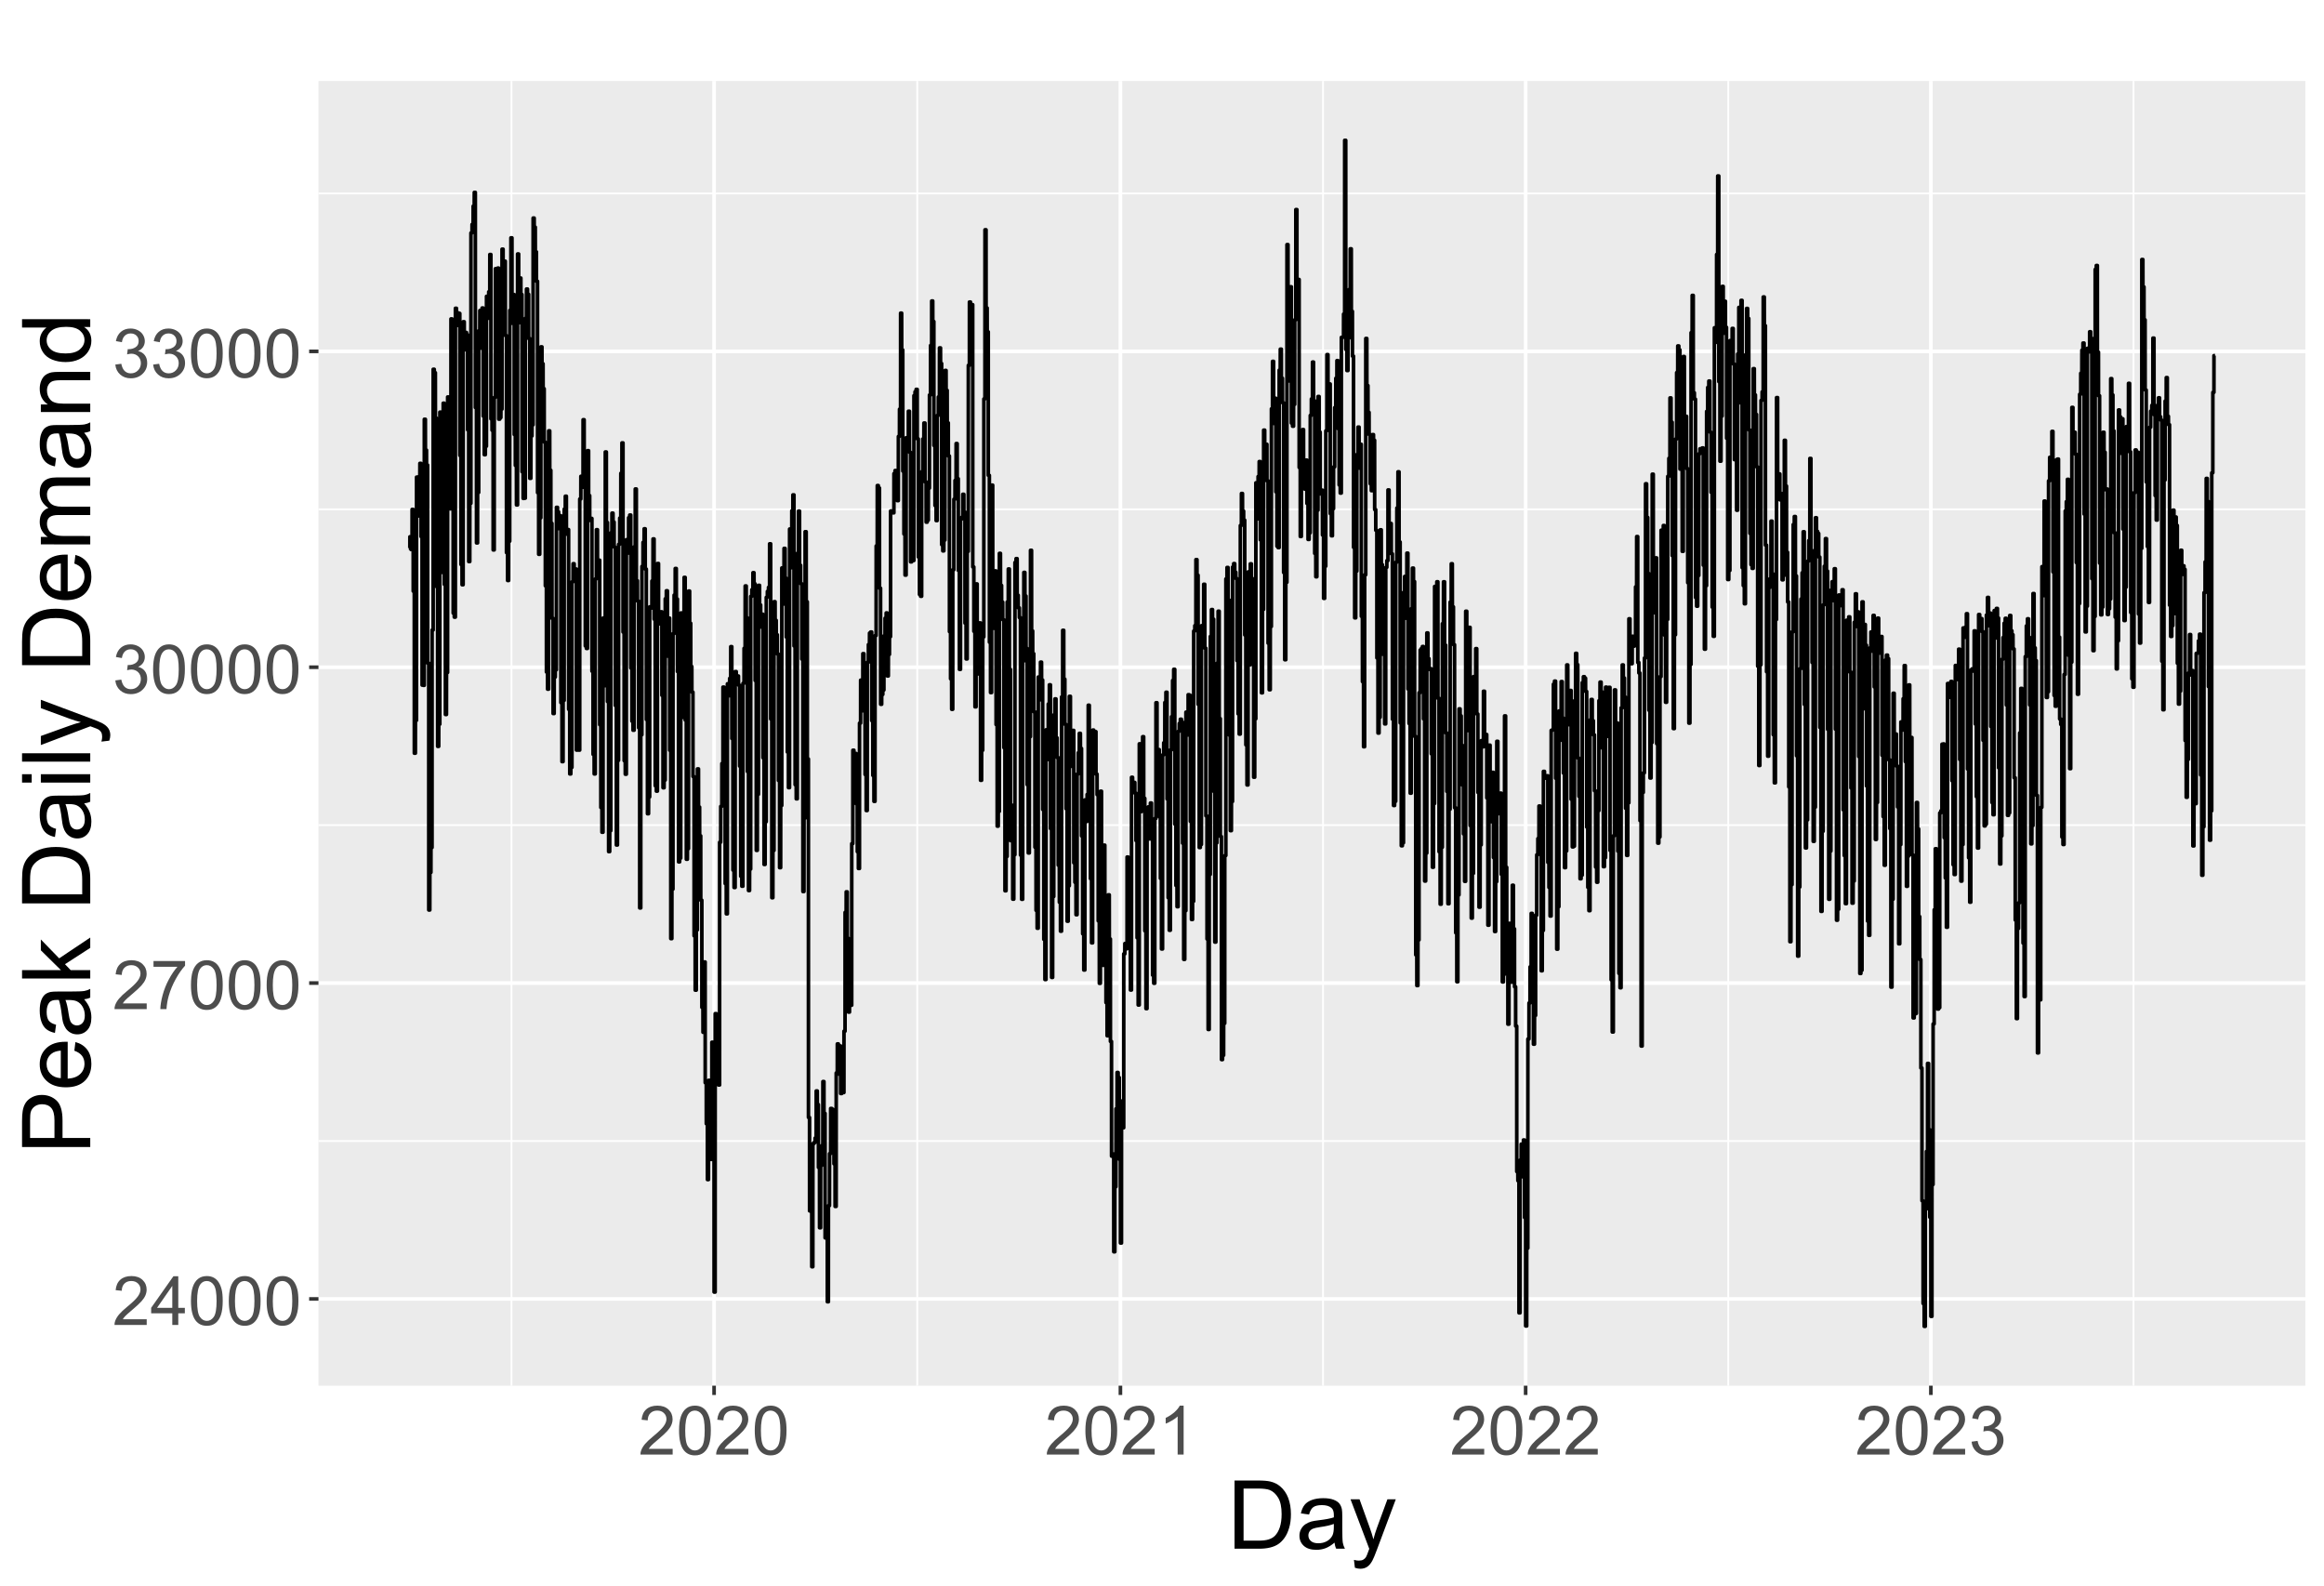 <?xml version="1.0" encoding="UTF-8"?>
<svg xmlns="http://www.w3.org/2000/svg" xmlns:xlink="http://www.w3.org/1999/xlink" width="683" height="466" viewBox="0 0 683 466">
<defs>
<g>
<g id="glyph-0-0">
<path d="M 10.07 -1.688 L 10.07 0 L 0.605 0 C 0.594 -0.422 0.66 -0.828 0.812 -1.219 C 1.051 -1.867 1.438 -2.5 1.969 -3.125 C 2.5 -3.75 3.266 -4.473 4.266 -5.293 C 5.824 -6.57 6.875 -7.578 7.422 -8.324 C 7.969 -9.07 8.242 -9.773 8.242 -10.438 C 8.242 -11.137 7.992 -11.723 7.496 -12.203 C 6.996 -12.68 6.348 -12.922 5.547 -12.922 C 4.699 -12.922 4.023 -12.664 3.516 -12.156 C 3.008 -11.648 2.75 -10.945 2.742 -10.047 L 0.938 -10.234 C 1.062 -11.582 1.527 -12.609 2.336 -13.316 C 3.141 -14.023 4.227 -14.375 5.586 -14.375 C 6.961 -14.375 8.047 -13.992 8.848 -13.234 C 9.648 -12.469 10.047 -11.527 10.047 -10.398 C 10.047 -9.828 9.93 -9.266 9.695 -8.711 C 9.461 -8.156 9.074 -7.574 8.531 -6.961 C 7.988 -6.352 7.082 -5.512 5.82 -4.445 C 4.766 -3.559 4.09 -2.957 3.789 -2.641 C 3.488 -2.324 3.242 -2.008 3.047 -1.688 Z M 10.07 -1.688 "/>
</g>
<g id="glyph-0-1">
<path d="M 6.465 0 L 6.465 -3.43 L 0.254 -3.43 L 0.254 -5.039 L 6.789 -14.316 L 8.223 -14.316 L 8.223 -5.039 L 10.156 -5.039 L 10.156 -3.43 L 8.223 -3.43 L 8.223 0 L 6.465 0 M 6.465 -5.039 L 6.465 -11.492 L 1.984 -5.039 Z M 6.465 -5.039 "/>
</g>
<g id="glyph-0-2">
<path d="M 0.828 -7.062 C 0.828 -8.754 1.004 -10.117 1.352 -11.148 C 1.699 -12.18 2.219 -12.977 2.906 -13.535 C 3.594 -14.094 4.457 -14.375 5.5 -14.375 C 6.266 -14.375 6.941 -14.219 7.52 -13.91 C 8.098 -13.602 8.578 -13.156 8.953 -12.574 C 9.332 -11.992 9.629 -11.281 9.844 -10.445 C 10.059 -9.609 10.164 -8.48 10.164 -7.062 C 10.164 -5.383 9.992 -4.023 9.648 -2.992 C 9.305 -1.961 8.789 -1.164 8.102 -0.602 C 7.414 -0.039 6.547 0.242 5.5 0.242 C 4.117 0.242 3.035 -0.25 2.246 -1.242 C 1.301 -2.43 0.828 -4.371 0.828 -7.062 M 2.637 -7.062 C 2.637 -4.711 2.91 -3.145 3.461 -2.367 C 4.012 -1.59 4.691 -1.199 5.5 -1.203 C 6.305 -1.199 6.984 -1.594 7.535 -2.375 C 8.086 -3.156 8.359 -4.719 8.359 -7.062 C 8.359 -9.418 8.086 -10.984 7.535 -11.758 C 6.984 -12.531 6.297 -12.922 5.477 -12.922 C 4.672 -12.922 4.027 -12.578 3.547 -11.895 C 2.938 -11.023 2.637 -9.41 2.637 -7.062 Z M 2.637 -7.062 "/>
</g>
<g id="glyph-0-3">
<path d="M 0.945 -12.441 L 0.945 -14.133 L 10.215 -14.133 L 10.215 -12.766 C 9.305 -11.793 8.398 -10.504 7.504 -8.898 C 6.609 -7.289 5.918 -5.633 5.43 -3.938 C 5.078 -2.738 4.852 -1.426 4.758 0 L 2.949 0 C 2.969 -1.125 3.191 -2.488 3.613 -4.082 C 4.035 -5.676 4.645 -7.215 5.434 -8.695 C 6.227 -10.176 7.066 -11.426 7.961 -12.441 Z M 0.945 -12.441 "/>
</g>
<g id="glyph-0-4">
<path d="M 0.84 -3.781 L 2.598 -4.016 C 2.801 -3.016 3.145 -2.301 3.629 -1.859 C 4.113 -1.422 4.703 -1.199 5.398 -1.203 C 6.227 -1.199 6.926 -1.488 7.496 -2.062 C 8.066 -2.633 8.348 -3.344 8.352 -4.188 C 8.348 -4.996 8.086 -5.664 7.559 -6.188 C 7.031 -6.711 6.359 -6.973 5.547 -6.973 C 5.215 -6.973 4.801 -6.906 4.305 -6.777 L 4.5 -8.32 C 4.617 -8.309 4.715 -8.301 4.785 -8.301 C 5.535 -8.301 6.207 -8.496 6.805 -8.887 C 7.406 -9.277 7.703 -9.879 7.703 -10.695 C 7.703 -11.336 7.488 -11.871 7.051 -12.297 C 6.613 -12.719 6.051 -12.93 5.359 -12.93 C 4.676 -12.93 4.109 -12.715 3.652 -12.285 C 3.195 -11.855 2.902 -11.211 2.773 -10.352 L 1.016 -10.664 C 1.23 -11.844 1.719 -12.754 2.48 -13.402 C 3.242 -14.051 4.188 -14.375 5.32 -14.375 C 6.102 -14.375 6.824 -14.207 7.48 -13.871 C 8.137 -13.535 8.641 -13.078 8.988 -12.5 C 9.336 -11.922 9.512 -11.305 9.512 -10.656 C 9.512 -10.035 9.344 -9.473 9.016 -8.965 C 8.68 -8.457 8.191 -8.055 7.539 -7.754 C 8.387 -7.559 9.043 -7.152 9.512 -6.539 C 9.98 -5.922 10.215 -5.152 10.215 -4.227 C 10.215 -2.977 9.758 -1.918 8.848 -1.051 C 7.938 -0.18 6.785 0.254 5.391 0.254 C 4.133 0.254 3.09 -0.121 2.262 -0.867 C 1.43 -1.617 0.957 -2.586 0.84 -3.781 Z M 0.84 -3.781 "/>
</g>
<g id="glyph-0-5">
<path d="M 7.453 0 L 5.695 0 L 5.695 -11.203 C 5.27 -10.797 4.715 -10.395 4.027 -9.992 C 3.34 -9.586 2.727 -9.285 2.18 -9.082 L 2.18 -10.781 C 3.16 -11.242 4.02 -11.805 4.758 -12.461 C 5.492 -13.117 6.012 -13.758 6.32 -14.375 L 7.453 -14.375 Z M 7.453 0 "/>
</g>
<g id="glyph-1-0">
<path d="M 2.16 0 L 2.16 -20.043 L 9.062 -20.043 C 10.621 -20.043 11.812 -19.945 12.633 -19.758 C 13.781 -19.492 14.762 -19.012 15.57 -18.32 C 16.629 -17.426 17.422 -16.285 17.945 -14.895 C 18.469 -13.504 18.73 -11.918 18.73 -10.133 C 18.73 -8.609 18.555 -7.258 18.195 -6.086 C 17.844 -4.906 17.387 -3.934 16.828 -3.164 C 16.273 -2.395 15.664 -1.789 15.004 -1.348 C 14.344 -0.906 13.547 -0.57 12.613 -0.344 C 11.68 -0.113 10.605 0 9.391 0 L 2.16 0 M 4.812 -2.367 L 9.094 -2.367 C 10.414 -2.367 11.449 -2.488 12.203 -2.734 C 12.953 -2.98 13.555 -3.328 14 -3.773 C 14.629 -4.402 15.117 -5.246 15.469 -6.309 C 15.82 -7.371 15.996 -8.66 15.996 -10.172 C 15.996 -12.27 15.652 -13.879 14.965 -15.004 C 14.277 -16.129 13.438 -16.883 12.453 -17.266 C 11.742 -17.539 10.602 -17.68 9.023 -17.68 L 4.812 -17.68 Z M 4.812 -2.367 "/>
</g>
<g id="glyph-1-1">
<path d="M 11.32 -1.789 C 10.41 -1.016 9.531 -0.469 8.688 -0.148 C 7.844 0.168 6.941 0.328 5.977 0.328 C 4.379 0.328 3.152 -0.062 2.297 -0.84 C 1.441 -1.621 1.012 -2.617 1.012 -3.828 C 1.012 -4.539 1.172 -5.188 1.496 -5.777 C 1.82 -6.363 2.246 -6.836 2.77 -7.191 C 3.293 -7.547 3.883 -7.816 4.539 -8 C 5.023 -8.125 5.75 -8.25 6.727 -8.367 C 8.715 -8.605 10.176 -8.887 11.117 -9.215 C 11.125 -9.551 11.129 -9.766 11.129 -9.859 C 11.129 -10.859 10.898 -11.566 10.43 -11.977 C 9.805 -12.531 8.867 -12.812 7.629 -12.812 C 6.473 -12.812 5.617 -12.609 5.066 -12.203 C 4.516 -11.797 4.105 -11.078 3.844 -10.047 L 1.438 -10.375 C 1.652 -11.406 2.016 -12.238 2.516 -12.871 C 3.016 -13.504 3.742 -13.992 4.688 -14.336 C 5.637 -14.676 6.734 -14.848 7.984 -14.848 C 9.223 -14.848 10.23 -14.703 11.008 -14.41 C 11.781 -14.117 12.352 -13.75 12.715 -13.309 C 13.078 -12.867 13.336 -12.309 13.48 -11.633 C 13.562 -11.215 13.602 -10.461 13.602 -9.367 L 13.602 -6.086 C 13.602 -3.797 13.656 -2.348 13.762 -1.742 C 13.867 -1.137 14.074 -0.555 14.383 0 L 11.812 0 C 11.559 -0.512 11.395 -1.109 11.32 -1.789 M 11.117 -7.289 C 10.223 -6.922 8.883 -6.613 7.094 -6.359 C 6.082 -6.211 5.367 -6.047 4.949 -5.867 C 4.531 -5.684 4.207 -5.418 3.977 -5.066 C 3.75 -4.715 3.637 -4.324 3.637 -3.898 C 3.637 -3.238 3.887 -2.691 4.383 -2.258 C 4.879 -1.82 5.605 -1.598 6.562 -1.602 C 7.512 -1.598 8.352 -1.809 9.094 -2.223 C 9.828 -2.637 10.371 -3.203 10.719 -3.922 C 10.984 -4.48 11.113 -5.301 11.117 -6.383 Z M 11.117 -7.289 "/>
</g>
<g id="glyph-1-2">
<path d="M 1.734 5.594 L 1.461 3.281 C 2 3.426 2.469 3.5 2.871 3.5 C 3.418 3.5 3.855 3.41 4.184 3.227 C 4.512 3.043 4.781 2.789 4.992 2.461 C 5.145 2.215 5.395 1.605 5.742 0.629 C 5.789 0.492 5.859 0.293 5.961 0.027 L 0.453 -14.52 L 3.102 -14.52 L 6.125 -6.109 C 6.516 -5.047 6.867 -3.922 7.18 -2.75 C 7.461 -3.879 7.797 -4.98 8.188 -6.055 L 11.293 -14.52 L 13.754 -14.52 L 8.23 0.246 C 7.637 1.84 7.18 2.938 6.852 3.539 C 6.41 4.352 5.91 4.945 5.344 5.324 C 4.781 5.703 4.105 5.891 3.32 5.891 C 2.848 5.891 2.32 5.793 1.734 5.594 Z M 1.734 5.594 "/>
</g>
<g id="glyph-2-0">
<path d="M 0 -2.16 L -20.043 -2.16 L -20.043 -9.723 C -20.043 -11.051 -19.98 -12.066 -19.852 -12.77 C -19.688 -13.754 -19.375 -14.578 -18.914 -15.246 C -18.453 -15.91 -17.809 -16.445 -16.98 -16.852 C -16.152 -17.258 -15.238 -17.461 -14.246 -17.461 C -12.543 -17.461 -11.098 -16.918 -9.918 -15.832 C -8.738 -14.746 -8.148 -12.789 -8.148 -9.953 L -8.148 -4.812 L 0 -4.812 L 0 -2.16 M -10.516 -4.812 L -10.516 -9.992 C -10.516 -11.707 -10.832 -12.926 -11.469 -13.645 C -12.109 -14.363 -13.008 -14.727 -14.164 -14.727 C -15.004 -14.727 -15.719 -14.512 -16.316 -14.09 C -16.914 -13.664 -17.309 -13.105 -17.5 -12.414 C -17.617 -11.969 -17.68 -11.145 -17.68 -9.941 L -17.68 -4.812 Z M -10.516 -4.812 "/>
</g>
<g id="glyph-2-1">
<path d="M -4.676 -11.785 L -4.359 -14.328 C -2.875 -13.926 -1.723 -13.184 -0.902 -12.102 C -0.082 -11.016 0.328 -9.629 0.328 -7.945 C 0.328 -5.82 -0.324 -4.137 -1.633 -2.891 C -2.941 -1.648 -4.777 -1.027 -7.137 -1.027 C -9.578 -1.027 -11.477 -1.656 -12.824 -2.914 C -14.172 -4.172 -14.848 -5.801 -14.848 -7.809 C -14.848 -9.75 -14.188 -11.336 -12.867 -12.562 C -11.543 -13.797 -9.684 -14.41 -7.285 -14.41 C -7.141 -14.41 -6.922 -14.406 -6.629 -14.398 L -6.633 -3.57 C -5.035 -3.66 -3.812 -4.109 -2.965 -4.922 C -2.117 -5.734 -1.695 -6.746 -1.695 -7.957 C -1.695 -8.859 -1.934 -9.629 -2.406 -10.266 C -2.879 -10.906 -3.637 -11.41 -4.676 -11.785 M -8.656 -3.707 L -8.656 -11.812 C -9.875 -11.703 -10.793 -11.395 -11.402 -10.883 C -12.352 -10.098 -12.824 -9.082 -12.824 -7.836 C -12.824 -6.703 -12.445 -5.754 -11.688 -4.984 C -10.934 -4.215 -9.922 -3.789 -8.656 -3.707 Z M -8.656 -3.707 "/>
</g>
<g id="glyph-2-2">
<path d="M -1.789 -11.32 C -1.016 -10.41 -0.469 -9.531 -0.148 -8.688 C 0.168 -7.844 0.328 -6.941 0.328 -5.977 C 0.328 -4.379 -0.062 -3.152 -0.84 -2.297 C -1.621 -1.441 -2.617 -1.012 -3.828 -1.012 C -4.539 -1.012 -5.188 -1.172 -5.777 -1.496 C -6.363 -1.82 -6.836 -2.246 -7.191 -2.77 C -7.547 -3.293 -7.816 -3.883 -8 -4.539 C -8.125 -5.023 -8.25 -5.75 -8.367 -6.727 C -8.605 -8.715 -8.887 -10.176 -9.215 -11.117 C -9.551 -11.125 -9.766 -11.129 -9.859 -11.129 C -10.859 -11.129 -11.566 -10.898 -11.977 -10.43 C -12.531 -9.805 -12.812 -8.867 -12.812 -7.629 C -12.812 -6.473 -12.609 -5.617 -12.203 -5.066 C -11.797 -4.516 -11.078 -4.105 -10.047 -3.844 L -10.375 -1.438 C -11.406 -1.652 -12.238 -2.016 -12.871 -2.516 C -13.504 -3.016 -13.992 -3.742 -14.336 -4.691 C -14.676 -5.637 -14.848 -6.734 -14.848 -7.984 C -14.848 -9.223 -14.703 -10.23 -14.41 -11.008 C -14.117 -11.781 -13.75 -12.352 -13.309 -12.715 C -12.867 -13.078 -12.309 -13.336 -11.633 -13.48 C -11.215 -13.562 -10.461 -13.602 -9.367 -13.602 L -6.082 -13.602 C -3.797 -13.602 -2.348 -13.656 -1.742 -13.762 C -1.137 -13.867 -0.555 -14.074 0 -14.383 L 0 -11.812 C -0.512 -11.559 -1.105 -11.395 -1.789 -11.32 M -7.285 -11.117 C -6.922 -10.223 -6.613 -8.883 -6.359 -7.094 C -6.211 -6.082 -6.047 -5.367 -5.867 -4.949 C -5.684 -4.531 -5.418 -4.207 -5.066 -3.98 C -4.715 -3.75 -4.324 -3.637 -3.895 -3.637 C -3.238 -3.637 -2.691 -3.887 -2.254 -4.383 C -1.816 -4.879 -1.598 -5.605 -1.598 -6.562 C -1.598 -7.512 -1.809 -8.352 -2.223 -9.094 C -2.637 -9.828 -3.203 -10.371 -3.922 -10.719 C -4.48 -10.984 -5.301 -11.113 -6.383 -11.117 Z M -7.285 -11.117 "/>
</g>
<g id="glyph-2-3">
<path d="M 0 -1.859 L -20.043 -1.859 L -20.043 -4.32 L -8.613 -4.32 L -14.52 -10.145 L -14.52 -13.332 L -9.133 -7.781 L 0 -13.891 L 0 -10.855 L -7.422 -6.059 L -5.758 -4.32 L 0 -4.32 Z M 0 -1.859 "/>
</g>
<g id="glyph-2-4">
</g>
<g id="glyph-2-5">
<path d="M 0 -2.16 L -20.043 -2.16 L -20.043 -9.066 C -20.043 -10.621 -19.945 -11.812 -19.758 -12.633 C -19.492 -13.781 -19.012 -14.762 -18.32 -15.574 C -17.426 -16.629 -16.285 -17.422 -14.895 -17.945 C -13.504 -18.469 -11.918 -18.73 -10.129 -18.73 C -8.609 -18.73 -7.258 -18.555 -6.082 -18.195 C -4.906 -17.844 -3.934 -17.387 -3.164 -16.828 C -2.395 -16.273 -1.789 -15.664 -1.348 -15.004 C -0.906 -14.344 -0.57 -13.547 -0.34 -12.613 C -0.113 -11.68 0 -10.605 0 -9.391 L 0 -2.16 M -2.363 -4.812 L -2.363 -9.094 C -2.363 -10.414 -2.488 -11.449 -2.734 -12.203 C -2.98 -12.953 -3.328 -13.555 -3.773 -14 C -4.402 -14.629 -5.246 -15.117 -6.309 -15.469 C -7.371 -15.82 -8.66 -15.996 -10.172 -15.996 C -12.27 -15.996 -13.879 -15.652 -15.004 -14.965 C -16.129 -14.277 -16.883 -13.441 -17.266 -12.457 C -17.539 -11.746 -17.68 -10.602 -17.68 -9.023 L -17.68 -4.812 Z M -2.363 -4.812 "/>
</g>
<g id="glyph-2-6">
<path d="M -17.211 -1.859 L -20.043 -1.859 L -20.043 -4.32 L -17.211 -4.32 L -17.211 -1.859 M 0 -1.859 L -14.52 -1.859 L -14.52 -4.32 L 0 -4.32 Z M 0 -1.859 "/>
</g>
<g id="glyph-2-7">
<path d="M 0 -1.789 L -20.043 -1.793 L -20.043 -4.254 L 0 -4.25 Z M 0 -1.789 "/>
</g>
<g id="glyph-2-8">
<path d="M 5.594 -1.734 L 3.281 -1.461 C 3.426 -2 3.5 -2.469 3.5 -2.871 C 3.5 -3.418 3.41 -3.855 3.227 -4.184 C 3.043 -4.512 2.789 -4.781 2.461 -4.992 C 2.215 -5.145 1.605 -5.395 0.629 -5.742 C 0.492 -5.789 0.293 -5.859 0.027 -5.961 L -14.52 -0.453 L -14.52 -3.105 L -6.109 -6.125 C -5.047 -6.516 -3.922 -6.867 -2.746 -7.18 C -3.879 -7.461 -4.98 -7.797 -6.055 -8.188 L -14.52 -11.293 L -14.52 -13.754 L 0.246 -8.23 C 1.84 -7.637 2.941 -7.18 3.543 -6.852 C 4.352 -6.41 4.945 -5.91 5.324 -5.344 C 5.703 -4.781 5.891 -4.105 5.891 -3.32 C 5.891 -2.848 5.793 -2.32 5.594 -1.734 Z M 5.594 -1.734 "/>
</g>
<g id="glyph-2-9">
<path d="M 0 -1.844 L -14.52 -1.848 L -14.52 -4.047 L -12.484 -4.047 C -13.195 -4.504 -13.766 -5.109 -14.199 -5.867 C -14.633 -6.621 -14.848 -7.484 -14.848 -8.449 C -14.848 -9.523 -14.625 -10.406 -14.18 -11.094 C -13.73 -11.781 -13.105 -12.27 -12.305 -12.551 C -14 -13.699 -14.848 -15.195 -14.848 -17.035 C -14.848 -18.477 -14.449 -19.582 -13.652 -20.359 C -12.855 -21.133 -11.625 -21.52 -9.965 -21.52 L 0 -21.52 L 0 -19.07 L -9.145 -19.07 C -10.129 -19.07 -10.84 -18.992 -11.273 -18.832 C -11.707 -18.672 -12.055 -18.383 -12.316 -17.965 C -12.582 -17.547 -12.715 -17.055 -12.715 -16.488 C -12.715 -15.469 -12.375 -14.621 -11.695 -13.945 C -11.016 -13.27 -9.93 -12.934 -8.438 -12.934 L 0 -12.934 L 0 -10.473 L -9.434 -10.473 C -10.527 -10.473 -11.348 -10.273 -11.895 -9.871 C -12.441 -9.469 -12.715 -8.812 -12.715 -7.902 C -12.715 -7.211 -12.531 -6.57 -12.168 -5.98 C -11.805 -5.395 -11.27 -4.969 -10.57 -4.703 C -9.867 -4.438 -8.855 -4.309 -7.531 -4.309 L 0 -4.305 Z M 0 -1.844 "/>
</g>
<g id="glyph-2-10">
<path d="M 0 -1.844 L -14.52 -1.848 L -14.52 -4.062 L -12.453 -4.062 C -14.051 -5.125 -14.848 -6.668 -14.848 -8.684 C -14.848 -9.559 -14.691 -10.359 -14.375 -11.094 C -14.062 -11.828 -13.648 -12.379 -13.141 -12.742 C -12.629 -13.105 -12.023 -13.363 -11.32 -13.508 C -10.863 -13.598 -10.066 -13.645 -8.93 -13.645 L 0 -13.645 L 0 -11.184 L -8.832 -11.184 C -9.836 -11.184 -10.586 -11.086 -11.082 -10.898 C -11.578 -10.703 -11.973 -10.367 -12.27 -9.879 C -12.566 -9.391 -12.715 -8.82 -12.715 -8.164 C -12.715 -7.113 -12.383 -6.211 -11.719 -5.449 C -11.051 -4.688 -9.789 -4.309 -7.93 -4.309 L 0 -4.305 Z M 0 -1.844 "/>
</g>
<g id="glyph-2-11">
<path d="M 0 -11.266 L -1.832 -11.266 C -0.391 -10.344 0.328 -8.992 0.328 -7.203 C 0.328 -6.047 0.008 -4.984 -0.629 -4.012 C -1.266 -3.043 -2.156 -2.289 -3.301 -1.758 C -4.445 -1.223 -5.762 -0.957 -7.246 -0.957 C -8.695 -0.957 -10.012 -1.199 -11.191 -1.684 C -12.371 -2.164 -13.273 -2.891 -13.906 -3.855 C -14.531 -4.82 -14.848 -5.902 -14.848 -7.098 C -14.848 -7.973 -14.664 -8.75 -14.293 -9.434 C -13.926 -10.117 -13.445 -10.672 -12.852 -11.102 L -20.043 -11.102 L -20.043 -13.551 L 0 -13.547 L 0 -11.266 M -7.246 -3.488 C -5.387 -3.484 -3.996 -3.879 -3.074 -4.664 C -2.156 -5.445 -1.695 -6.371 -1.695 -7.438 C -1.695 -8.512 -2.137 -9.426 -3.016 -10.18 C -3.895 -10.93 -5.234 -11.305 -7.039 -11.305 C -9.027 -11.305 -10.484 -10.922 -11.414 -10.156 C -12.344 -9.391 -12.812 -8.449 -12.812 -7.328 C -12.812 -6.234 -12.363 -5.32 -11.469 -4.586 C -10.578 -3.852 -9.168 -3.484 -7.246 -3.488 Z M -7.246 -3.488 "/>
</g>
</g>
<clipPath id="clip-0">
<path clip-rule="nonzero" d="M 93.594 23.809 L 677.52 23.809 L 677.52 407.207 L 93.594 407.207 Z M 93.594 23.809 "/>
</clipPath>
<clipPath id="clip-1">
<path clip-rule="nonzero" d="M 93.594 335 L 677.52 335 L 677.52 336 L 93.594 336 Z M 93.594 335 "/>
</clipPath>
<clipPath id="clip-2">
<path clip-rule="nonzero" d="M 93.594 242 L 677.52 242 L 677.52 243 L 93.594 243 Z M 93.594 242 "/>
</clipPath>
<clipPath id="clip-3">
<path clip-rule="nonzero" d="M 93.594 149 L 677.52 149 L 677.52 150 L 93.594 150 Z M 93.594 149 "/>
</clipPath>
<clipPath id="clip-4">
<path clip-rule="nonzero" d="M 93.594 56 L 677.52 56 L 677.52 58 L 93.594 58 Z M 93.594 56 "/>
</clipPath>
<clipPath id="clip-5">
<path clip-rule="nonzero" d="M 150 23.809 L 151 23.809 L 151 407.207 L 150 407.207 Z M 150 23.809 "/>
</clipPath>
<clipPath id="clip-6">
<path clip-rule="nonzero" d="M 269 23.809 L 270 23.809 L 270 407.207 L 269 407.207 Z M 269 23.809 "/>
</clipPath>
<clipPath id="clip-7">
<path clip-rule="nonzero" d="M 388 23.809 L 390 23.809 L 390 407.207 L 388 407.207 Z M 388 23.809 "/>
</clipPath>
<clipPath id="clip-8">
<path clip-rule="nonzero" d="M 507 23.809 L 509 23.809 L 509 407.207 L 507 407.207 Z M 507 23.809 "/>
</clipPath>
<clipPath id="clip-9">
<path clip-rule="nonzero" d="M 626 23.809 L 628 23.809 L 628 407.207 L 626 407.207 Z M 626 23.809 "/>
</clipPath>
<clipPath id="clip-10">
<path clip-rule="nonzero" d="M 93.594 381 L 677.52 381 L 677.52 383 L 93.594 383 Z M 93.594 381 "/>
</clipPath>
<clipPath id="clip-11">
<path clip-rule="nonzero" d="M 93.594 288 L 677.52 288 L 677.52 290 L 93.594 290 Z M 93.594 288 "/>
</clipPath>
<clipPath id="clip-12">
<path clip-rule="nonzero" d="M 93.594 195 L 677.52 195 L 677.52 197 L 93.594 197 Z M 93.594 195 "/>
</clipPath>
<clipPath id="clip-13">
<path clip-rule="nonzero" d="M 93.594 102 L 677.52 102 L 677.52 104 L 93.594 104 Z M 93.594 102 "/>
</clipPath>
<clipPath id="clip-14">
<path clip-rule="nonzero" d="M 209 23.809 L 211 23.809 L 211 407.207 L 209 407.207 Z M 209 23.809 "/>
</clipPath>
<clipPath id="clip-15">
<path clip-rule="nonzero" d="M 328 23.809 L 330 23.809 L 330 407.207 L 328 407.207 Z M 328 23.809 "/>
</clipPath>
<clipPath id="clip-16">
<path clip-rule="nonzero" d="M 447 23.809 L 449 23.809 L 449 407.207 L 447 407.207 Z M 447 23.809 "/>
</clipPath>
<clipPath id="clip-17">
<path clip-rule="nonzero" d="M 566 23.809 L 568 23.809 L 568 407.207 L 566 407.207 Z M 566 23.809 "/>
</clipPath>
</defs>
<rect x="-68.3" y="-46.6" width="819.6" height="559.2" fill="rgb(100%, 100%, 100%)" fill-opacity="1"/>
<rect x="-68.3" y="-46.6" width="819.6" height="559.2" fill="rgb(100%, 100%, 100%)" fill-opacity="1"/>
<path fill="none" stroke-width="1.067" stroke-linecap="round" stroke-linejoin="round" stroke="rgb(100%, 100%, 100%)" stroke-opacity="1" stroke-miterlimit="10" d="M 0 466 L 683 466 L 683 0 L 0 0 Z M 0 466 "/>
<g clip-path="url(#clip-0)">
<path fill-rule="nonzero" fill="rgb(92.157%, 92.157%, 92.157%)" fill-opacity="1" d="M 93.594 407.207 L 677.52 407.207 L 677.52 23.809 L 93.594 23.809 Z M 93.594 407.207 "/>
</g>
<g clip-path="url(#clip-1)">
<path fill="none" stroke-width="0.533" stroke-linecap="butt" stroke-linejoin="round" stroke="rgb(100%, 100%, 100%)" stroke-opacity="1" stroke-miterlimit="10" d="M 93.594 335.305 L 677.52 335.305 "/>
</g>
<g clip-path="url(#clip-2)">
<path fill="none" stroke-width="0.533" stroke-linecap="butt" stroke-linejoin="round" stroke="rgb(100%, 100%, 100%)" stroke-opacity="1" stroke-miterlimit="10" d="M 93.594 242.488 L 677.52 242.488 "/>
</g>
<g clip-path="url(#clip-3)">
<path fill="none" stroke-width="0.533" stroke-linecap="butt" stroke-linejoin="round" stroke="rgb(100%, 100%, 100%)" stroke-opacity="1" stroke-miterlimit="10" d="M 93.594 149.668 L 677.52 149.668 "/>
</g>
<g clip-path="url(#clip-4)">
<path fill="none" stroke-width="0.533" stroke-linecap="butt" stroke-linejoin="round" stroke="rgb(100%, 100%, 100%)" stroke-opacity="1" stroke-miterlimit="10" d="M 93.594 56.852 L 677.52 56.852 "/>
</g>
<g clip-path="url(#clip-5)">
<path fill="none" stroke-width="0.533" stroke-linecap="butt" stroke-linejoin="round" stroke="rgb(100%, 100%, 100%)" stroke-opacity="1" stroke-miterlimit="10" d="M 150.316 407.207 L 150.316 23.809 "/>
</g>
<g clip-path="url(#clip-6)">
<path fill="none" stroke-width="0.533" stroke-linecap="butt" stroke-linejoin="round" stroke="rgb(100%, 100%, 100%)" stroke-opacity="1" stroke-miterlimit="10" d="M 269.57 407.207 L 269.57 23.809 "/>
</g>
<g clip-path="url(#clip-7)">
<path fill="none" stroke-width="0.533" stroke-linecap="butt" stroke-linejoin="round" stroke="rgb(100%, 100%, 100%)" stroke-opacity="1" stroke-miterlimit="10" d="M 388.828 407.207 L 388.828 23.809 "/>
</g>
<g clip-path="url(#clip-8)">
<path fill="none" stroke-width="0.533" stroke-linecap="butt" stroke-linejoin="round" stroke="rgb(100%, 100%, 100%)" stroke-opacity="1" stroke-miterlimit="10" d="M 507.918 407.207 L 507.918 23.809 "/>
</g>
<g clip-path="url(#clip-9)">
<path fill="none" stroke-width="0.533" stroke-linecap="butt" stroke-linejoin="round" stroke="rgb(100%, 100%, 100%)" stroke-opacity="1" stroke-miterlimit="10" d="M 627.012 407.207 L 627.012 23.809 "/>
</g>
<g clip-path="url(#clip-10)">
<path fill="none" stroke-width="1.067" stroke-linecap="butt" stroke-linejoin="round" stroke="rgb(100%, 100%, 100%)" stroke-opacity="1" stroke-miterlimit="10" d="M 93.594 381.715 L 677.52 381.715 "/>
</g>
<g clip-path="url(#clip-11)">
<path fill="none" stroke-width="1.067" stroke-linecap="butt" stroke-linejoin="round" stroke="rgb(100%, 100%, 100%)" stroke-opacity="1" stroke-miterlimit="10" d="M 93.594 288.895 L 677.52 288.895 "/>
</g>
<g clip-path="url(#clip-12)">
<path fill="none" stroke-width="1.067" stroke-linecap="butt" stroke-linejoin="round" stroke="rgb(100%, 100%, 100%)" stroke-opacity="1" stroke-miterlimit="10" d="M 93.594 196.078 L 677.52 196.078 "/>
</g>
<g clip-path="url(#clip-13)">
<path fill="none" stroke-width="1.067" stroke-linecap="butt" stroke-linejoin="round" stroke="rgb(100%, 100%, 100%)" stroke-opacity="1" stroke-miterlimit="10" d="M 93.594 103.262 L 677.52 103.262 "/>
</g>
<g clip-path="url(#clip-14)">
<path fill="none" stroke-width="1.067" stroke-linecap="butt" stroke-linejoin="round" stroke="rgb(100%, 100%, 100%)" stroke-opacity="1" stroke-miterlimit="10" d="M 209.863 407.207 L 209.863 23.809 "/>
</g>
<g clip-path="url(#clip-15)">
<path fill="none" stroke-width="1.067" stroke-linecap="butt" stroke-linejoin="round" stroke="rgb(100%, 100%, 100%)" stroke-opacity="1" stroke-miterlimit="10" d="M 329.281 407.207 L 329.281 23.809 "/>
</g>
<g clip-path="url(#clip-16)">
<path fill="none" stroke-width="1.067" stroke-linecap="butt" stroke-linejoin="round" stroke="rgb(100%, 100%, 100%)" stroke-opacity="1" stroke-miterlimit="10" d="M 448.371 407.207 L 448.371 23.809 "/>
</g>
<g clip-path="url(#clip-17)">
<path fill="none" stroke-width="1.067" stroke-linecap="butt" stroke-linejoin="round" stroke="rgb(100%, 100%, 100%)" stroke-opacity="1" stroke-miterlimit="10" d="M 567.465 407.207 L 567.465 23.809 "/>
</g>
<path fill="none" stroke-width="1.067" stroke-linecap="butt" stroke-linejoin="round" stroke="rgb(0%, 0%, 0%)" stroke-opacity="1" stroke-miterlimit="10" d="M 120.137 161.047 L 120.449 161.047 L 120.461 157.742 L 120.773 157.742 L 120.789 161.477 L 121.102 161.477 L 121.113 149.703 L 121.426 149.703 L 121.441 173.73 L 121.754 173.73 L 121.766 221.344 L 122.078 221.344 L 122.094 211.699 L 122.406 211.699 L 122.418 140.215 L 122.734 140.215 L 122.746 151.629 L 123.059 151.629 L 123.074 140.047 L 123.387 140.047 L 123.398 136.168 L 123.711 136.168 L 123.727 157.664 L 124.039 157.664 L 124.051 201.332 L 124.363 201.332 L 124.379 201.402 L 124.691 201.402 L 124.703 123.211 L 125.016 123.211 L 125.031 132.27 L 125.344 132.27 L 125.355 136.664 L 125.668 136.664 L 125.684 194.867 L 125.996 194.867 L 126.008 267.418 L 126.32 267.418 L 126.336 256.375 L 126.648 256.375 L 126.66 249.07 L 126.973 249.07 L 126.988 185.145 L 127.301 185.145 L 127.312 108.52 L 127.625 108.52 L 127.641 109.52 L 127.953 109.52 L 127.965 122.863 L 128.277 122.863 L 128.293 172.406 L 128.605 172.406 L 128.617 219.34 L 128.934 219.34 L 128.945 212.816 L 129.258 212.816 L 129.273 121.117 L 129.586 121.117 L 129.598 139.777 L 129.91 139.777 L 129.926 168.211 L 130.238 168.211 L 130.25 118.492 L 130.562 118.492 L 130.578 171.734 L 130.891 171.734 L 130.902 209.969 L 131.215 209.969 L 131.23 197.633 L 131.543 197.633 L 131.555 116.656 L 131.867 116.656 L 131.883 125.312 L 132.195 125.312 L 132.207 149.527 L 132.52 149.527 L 132.535 93.715 L 132.848 93.715 L 132.859 135.922 L 133.172 135.922 L 133.188 180.191 L 133.5 180.191 L 133.512 181.359 L 133.824 181.359 L 133.84 90.598 L 134.152 90.598 L 134.164 95.637 L 134.477 95.637 L 134.492 91.965 L 134.805 91.965 L 134.816 92.102 L 135.133 92.102 L 135.145 133.844 L 135.457 133.844 L 135.473 165.883 L 135.785 165.883 L 135.797 171.836 L 136.109 171.836 L 136.125 94.555 L 136.438 94.555 L 136.449 102.785 L 136.762 102.785 L 136.777 97.699 L 137.09 97.699 L 137.102 98.391 L 137.414 98.391 L 137.43 126.324 L 137.742 126.324 L 137.754 165.027 L 138.066 165.027 L 138.082 147.918 L 138.395 147.918 L 138.406 68.453 L 138.719 68.453 L 138.734 65.953 L 139.047 65.953 L 139.059 60.578 L 139.371 60.578 L 139.387 56.539 L 139.699 56.539 L 139.711 119.77 L 140.023 119.77 L 140.039 159.543 L 140.352 159.543 L 140.363 144.73 L 140.68 144.73 L 140.691 97.211 L 141.004 97.211 L 141.02 91.258 L 141.332 91.258 L 141.344 102.301 L 141.656 102.301 L 141.672 90.516 L 141.984 90.516 L 141.996 122.281 L 142.309 122.281 L 142.324 133.617 L 142.637 133.617 L 142.648 131.145 L 142.961 131.145 L 142.977 87.078 L 143.289 87.078 L 143.301 93.527 L 143.613 93.527 L 143.629 85.75 L 143.941 85.75 L 143.953 74.789 L 144.266 74.789 L 144.281 123.086 L 144.594 123.086 L 144.605 126.438 L 144.918 126.438 L 144.934 161.609 L 145.246 161.609 L 145.258 116.785 L 145.57 116.785 L 145.586 78.961 L 145.898 78.961 L 145.91 81.656 L 146.223 81.656 L 146.238 78.781 L 146.551 78.781 L 146.562 123.18 L 146.879 123.18 L 146.891 122.723 L 147.203 122.723 L 147.219 120.227 L 147.531 120.227 L 147.543 73.223 L 147.855 73.223 L 147.871 90.84 L 148.184 90.84 L 148.195 76.75 L 148.508 76.75 L 148.523 98.613 L 148.836 98.613 L 148.848 162.391 L 149.16 162.391 L 149.176 170.59 L 149.488 170.59 L 149.5 159.051 L 149.812 159.051 L 149.828 91.211 L 150.141 91.211 L 150.152 69.895 L 150.465 69.895 L 150.48 95.004 L 150.793 95.004 L 150.805 86.559 L 151.117 86.559 L 151.133 127.695 L 151.445 127.695 L 151.457 136.785 L 151.77 136.785 L 151.785 148.379 L 152.098 148.379 L 152.109 74.633 L 152.426 74.633 L 152.438 94.82 L 152.75 94.82 L 152.766 81.703 L 153.078 81.703 L 153.09 86.539 L 153.402 86.539 L 153.418 138.641 L 153.73 138.641 L 153.742 146.461 L 154.055 146.461 L 154.07 146.395 L 154.383 146.395 L 154.395 93.551 L 154.707 93.551 L 154.723 84.938 L 155.035 84.938 L 155.047 86.477 L 155.359 86.477 L 155.375 99.477 L 155.688 99.477 L 155.699 140.566 L 156.012 140.566 L 156.027 128.117 L 156.34 128.117 L 156.352 124.844 L 156.664 124.844 L 156.68 64.074 L 156.992 64.074 L 157.004 66.746 L 157.316 66.746 L 157.332 74.008 L 157.645 74.008 L 157.656 82.656 L 157.969 82.656 L 157.984 144.773 L 158.297 144.773 L 158.309 162.887 L 158.625 162.887 L 158.637 152.172 L 158.949 152.172 L 158.965 101.934 L 159.277 101.934 L 159.289 106.891 L 159.602 106.891 L 159.617 114.223 L 159.93 114.223 L 159.941 129.922 L 160.254 129.922 L 160.27 172.156 L 160.582 172.156 L 160.594 197.492 L 160.906 197.492 L 160.922 202.527 L 161.234 202.527 L 161.246 126.609 L 161.559 126.609 L 161.574 138.199 L 161.887 138.199 L 161.898 153.789 L 162.211 153.789 L 162.227 181.703 L 162.539 181.703 L 162.551 209.684 L 162.863 209.684 L 162.879 198.965 L 163.191 198.965 L 163.203 196.844 L 163.516 196.844 L 163.531 149.094 L 163.844 149.094 L 163.855 150.414 L 164.168 150.414 L 164.184 155.344 L 164.496 155.344 L 164.508 151.539 L 164.824 151.539 L 164.836 206.488 L 165.148 206.488 L 165.164 223.824 L 165.477 223.824 L 165.488 205.836 L 165.801 205.836 L 165.816 149.621 L 166.129 149.621 L 166.141 145.82 L 166.453 145.82 L 166.469 156.961 L 166.781 156.961 L 166.793 155.625 L 167.105 155.625 L 167.121 208.449 L 167.434 208.449 L 167.445 227.438 L 167.758 227.438 L 167.773 225.516 L 168.086 225.516 L 168.098 170.984 L 168.41 170.984 L 168.426 165.664 L 168.738 165.664 L 168.75 167.637 L 169.062 167.637 L 169.078 167.219 L 169.391 167.219 L 169.402 220.426 L 169.715 220.426 L 169.73 214.598 L 170.043 214.598 L 170.055 220.434 L 170.371 220.434 L 170.383 146.637 L 170.695 146.637 L 170.711 139.973 L 171.023 139.973 L 171.035 143.191 L 171.348 143.191 L 171.363 123.344 L 171.676 123.344 L 171.688 134.953 L 172 134.953 L 172.016 189.836 L 172.328 189.836 L 172.34 190.562 L 172.652 190.562 L 172.668 132.441 L 172.98 132.441 L 172.992 145.629 L 173.305 145.629 L 173.32 152.926 L 173.633 152.926 L 173.645 152.348 L 173.957 152.348 L 173.973 197.238 L 174.285 197.238 L 174.297 221.691 L 174.609 221.691 L 174.625 227.434 L 174.938 227.434 L 174.949 170.125 L 175.262 170.125 L 175.277 155.664 L 175.59 155.664 L 175.602 167.145 L 175.914 167.145 L 175.93 164.625 L 176.242 164.625 L 176.254 212.98 L 176.57 212.98 L 176.582 237.309 L 176.895 237.309 L 176.91 244.57 L 177.223 244.57 L 177.234 181.629 L 177.547 181.629 L 177.562 201.504 L 177.875 201.504 L 177.887 132.82 L 178.199 132.82 L 178.215 153.535 L 178.527 153.535 L 178.539 206.188 L 178.852 206.188 L 178.867 250.262 L 179.18 250.262 L 179.191 244.113 L 179.504 244.113 L 179.52 156.574 L 179.832 156.574 L 179.844 150.801 L 180.156 150.801 L 180.172 153.414 L 180.484 153.414 L 180.496 160.773 L 180.809 160.773 L 180.824 207.316 L 181.137 207.316 L 181.148 248.324 L 181.461 248.324 L 181.477 223.461 L 181.789 223.461 L 181.801 159.973 L 182.117 159.973 L 182.129 152.238 L 182.441 152.238 L 182.457 139.078 L 182.77 139.078 L 182.781 130.152 L 183.094 130.152 L 183.109 185.75 L 183.422 185.75 L 183.434 223.539 L 183.746 223.539 L 183.762 227.52 L 184.074 227.52 L 184.086 158.605 L 184.398 158.605 L 184.414 162.535 L 184.727 162.535 L 184.738 152.133 L 185.051 152.133 L 185.066 151.355 L 185.379 151.355 L 185.391 196.312 L 185.703 196.312 L 185.719 211.922 L 186.031 211.922 L 186.043 214.59 L 186.355 214.59 L 186.371 160.691 L 186.684 160.691 L 186.695 143.699 L 187.008 143.699 L 187.023 170.645 L 187.336 170.645 L 187.348 176.633 L 187.66 176.633 L 187.676 213.863 L 187.988 213.863 L 188 266.816 L 188.316 266.816 L 188.328 215.934 L 188.641 215.934 L 188.656 166.445 L 188.969 166.445 L 188.98 159.387 L 189.293 159.387 L 189.309 155.391 L 189.621 155.391 L 189.633 167.234 L 189.945 167.234 L 189.961 211.449 L 190.273 211.449 L 190.285 239.129 L 190.598 239.129 L 190.613 234.199 L 190.926 234.199 L 190.938 178.336 L 191.25 178.336 L 191.266 178.68 L 191.578 178.68 L 191.59 170.723 L 191.902 170.723 L 191.918 158.375 L 192.23 158.375 L 192.242 181.961 L 192.555 181.961 L 192.57 230.902 L 192.883 230.902 L 192.895 232.488 L 193.207 232.488 L 193.223 165.594 L 193.535 165.594 L 193.547 183.332 L 193.859 183.332 L 193.875 179.953 L 194.188 179.953 L 194.199 179.793 L 194.516 179.793 L 194.527 204.344 L 194.84 204.344 L 194.855 231.5 L 195.168 231.5 L 195.18 229.25 L 195.492 229.25 L 195.508 175.957 L 195.82 175.957 L 195.832 173.613 L 196.145 173.613 L 196.16 192.816 L 196.473 192.816 L 196.484 181.645 L 196.797 181.645 L 196.812 220.477 L 197.125 220.477 L 197.137 275.832 L 197.449 275.832 L 197.465 261.293 L 197.777 261.293 L 197.789 186.199 L 198.102 186.199 L 198.117 174.879 L 198.43 174.879 L 198.441 167.062 L 198.754 167.062 L 198.77 176.027 L 199.082 176.027 L 199.094 197.344 L 199.406 197.344 L 199.422 253.281 L 199.734 253.281 L 199.746 252.176 L 200.062 252.176 L 200.074 180.129 L 200.387 180.129 L 200.402 210.82 L 200.715 210.82 L 200.727 190.797 L 201.039 190.797 L 201.055 169.676 L 201.367 169.676 L 201.379 211.602 L 201.691 211.602 L 201.707 252.512 L 202.02 252.512 L 202.031 249.398 L 202.344 249.398 L 202.359 173.684 L 202.672 173.684 L 202.684 183.164 L 202.996 183.164 L 203.012 195.875 L 203.324 195.875 L 203.336 203.398 L 203.648 203.398 L 203.664 228.199 L 203.977 228.199 L 203.988 275.016 L 204.301 275.016 L 204.316 290.977 L 204.629 290.977 L 204.641 273.262 L 204.953 273.262 L 204.969 225.953 L 205.281 225.953 L 205.293 237.172 L 205.605 237.172 L 205.621 245.625 L 205.934 245.625 L 205.945 264.543 L 206.262 264.543 L 206.273 296.039 L 206.586 296.039 L 206.602 303.352 L 206.914 303.352 L 206.926 282.699 L 207.238 282.699 L 207.254 318.184 L 207.566 318.184 L 207.578 330.227 L 207.891 330.227 L 207.906 346.645 L 208.219 346.645 L 208.23 317.484 L 208.543 317.484 L 208.559 322.598 L 208.871 322.598 L 208.883 340.711 L 209.195 340.711 L 209.211 306.285 L 209.523 306.285 L 209.535 337.855 L 209.848 337.855 L 209.863 379.703 L 210.176 379.703 L 210.188 297.875 L 210.5 297.875 L 210.516 299.922 L 210.828 299.922 L 210.84 312.633 L 211.152 312.633 L 211.168 318.844 L 211.48 318.844 L 211.492 247.504 L 211.805 247.504 L 211.82 236.965 L 212.133 236.965 L 212.148 224.375 L 212.461 224.375 L 212.473 201.922 L 212.785 201.922 L 212.801 209.969 L 213.113 209.969 L 213.125 259.656 L 213.438 259.656 L 213.453 268.547 L 213.766 268.547 L 213.777 200.941 L 214.09 200.941 L 214.105 204.461 L 214.418 204.461 L 214.43 199.363 L 214.742 199.363 L 214.758 190.031 L 215.07 190.031 L 215.082 217.043 L 215.395 217.043 L 215.41 255.699 L 215.723 255.699 L 215.734 260.809 L 216.047 260.809 L 216.062 197.359 L 216.375 197.359 L 216.387 198.953 L 216.699 198.953 L 216.715 198.66 L 217.027 198.66 L 217.039 201.336 L 217.352 201.336 L 217.367 225.137 L 217.68 225.137 L 217.691 257.512 L 218.008 257.512 L 218.02 260.434 L 218.332 260.434 L 218.348 200.812 L 218.66 200.812 L 218.672 190.52 L 218.984 190.52 L 219 172.195 L 219.312 172.195 L 219.324 181.539 L 219.637 181.539 L 219.652 226.738 L 219.965 226.738 L 219.977 261.703 L 220.289 261.703 L 220.305 255.395 L 220.617 255.395 L 220.629 175.25 L 220.941 175.25 L 220.957 173.293 L 221.27 173.293 L 221.281 168.301 L 221.594 168.301 L 221.609 171.566 L 221.922 171.566 L 221.934 199.98 L 222.246 199.98 L 222.262 249.895 L 222.574 249.895 L 222.586 233.43 L 222.898 233.43 L 222.914 172.012 L 223.227 172.012 L 223.238 177.773 L 223.551 177.773 L 223.566 184.25 L 223.879 184.25 L 223.891 180.504 L 224.207 180.504 L 224.219 222.684 L 224.531 222.684 L 224.547 254.031 L 224.859 254.031 L 224.871 241.48 L 225.184 241.48 L 225.199 175.539 L 225.512 175.539 L 225.523 173.785 L 225.836 173.785 L 225.852 172.605 L 226.164 172.605 L 226.176 159.805 L 226.488 159.805 L 226.504 211.297 L 226.816 211.297 L 226.828 263.816 L 227.141 263.816 L 227.156 249.926 L 227.469 249.926 L 227.48 176.816 L 227.793 176.816 L 227.809 182.289 L 228.121 182.289 L 228.133 186.531 L 228.445 186.531 L 228.461 192.195 L 228.773 192.195 L 228.785 229.375 L 229.098 229.375 L 229.113 254.98 L 229.426 254.98 L 229.438 236.711 L 229.754 236.711 L 229.766 166.898 L 230.078 166.898 L 230.094 177.5 L 230.406 177.5 L 230.418 161.16 L 230.73 161.16 L 230.746 169.898 L 231.059 169.898 L 231.07 187.211 L 231.383 187.211 L 231.398 220.996 L 231.711 220.996 L 231.723 231.469 L 232.035 231.469 L 232.051 155.465 L 232.363 155.465 L 232.375 166.836 L 232.688 166.836 L 232.703 150.113 L 233.016 150.113 L 233.027 145.43 L 233.34 145.43 L 233.355 189.832 L 233.668 189.832 L 233.68 230.605 L 233.992 230.605 L 234.008 234.754 L 234.32 234.754 L 234.332 162.578 L 234.645 162.578 L 234.66 150.199 L 234.973 150.199 L 234.984 166.121 L 235.297 166.121 L 235.312 171.52 L 235.625 171.52 L 235.637 193.688 L 235.953 193.688 L 235.965 261.996 L 236.277 261.996 L 236.293 240.422 L 236.605 240.422 L 236.617 156.25 L 236.93 156.25 L 236.945 176.832 L 237.258 176.832 L 237.27 223.02 L 237.582 223.02 L 237.598 328.387 L 237.91 328.387 L 237.922 355.84 L 238.234 355.84 L 238.25 355.977 L 238.562 355.977 L 238.574 372.254 L 238.887 372.254 L 238.902 336.066 L 239.215 336.066 L 239.227 335.738 L 239.539 335.738 L 239.555 334.453 L 239.867 334.453 L 239.879 320.598 L 240.191 320.598 L 240.207 324.594 L 240.52 324.594 L 240.531 343.07 L 240.844 343.07 L 240.859 360.809 L 241.172 360.809 L 241.184 342.484 L 241.496 342.484 L 241.512 336.648 L 241.824 336.648 L 241.84 317.836 L 242.152 317.836 L 242.164 327.184 L 242.477 327.184 L 242.492 363.781 L 242.805 363.781 L 242.816 355.727 L 243.129 355.727 L 243.145 382.551 L 243.457 382.551 L 243.469 354.309 L 243.781 354.309 L 243.797 339.016 L 244.109 339.016 L 244.121 325.742 L 244.434 325.742 L 244.449 325.969 L 244.762 325.969 L 244.773 334.219 L 245.086 334.219 L 245.102 342.02 L 245.414 342.02 L 245.426 354.531 L 245.738 354.531 L 245.754 315.305 L 246.066 315.305 L 246.078 306.77 L 246.391 306.77 L 246.406 315.633 L 246.719 315.633 L 246.73 307.367 L 247.043 307.367 L 247.059 321.359 L 247.371 321.359 L 247.383 319.668 L 247.699 319.668 L 247.711 321.07 L 248.023 321.07 L 248.039 303.035 L 248.352 303.035 L 248.363 268.121 L 248.676 268.121 L 248.691 262.086 L 249.004 262.086 L 249.016 275.727 L 249.328 275.727 L 249.344 297.426 L 249.656 297.426 L 249.668 293.23 L 249.98 293.23 L 249.996 295.406 L 250.309 295.406 L 250.32 247.914 L 250.633 247.914 L 250.648 220.473 L 250.961 220.473 L 250.973 222.625 L 251.285 222.625 L 251.301 221.418 L 251.613 221.418 L 251.625 236.18 L 251.938 236.18 L 251.953 250.289 L 252.266 250.289 L 252.277 255.223 L 252.59 255.223 L 252.605 212.504 L 252.918 212.504 L 252.93 199.879 L 253.242 199.879 L 253.258 208.883 L 253.57 208.883 L 253.582 192.094 L 253.898 192.094 L 253.91 203.754 L 254.223 203.754 L 254.238 227.602 L 254.551 227.602 L 254.562 238.188 L 254.875 238.188 L 254.891 194.629 L 255.203 194.629 L 255.215 189.414 L 255.527 189.414 L 255.543 186.039 L 255.855 186.039 L 255.867 185.73 L 256.18 185.73 L 256.195 211.766 L 256.508 211.766 L 256.52 227.879 L 256.832 227.879 L 256.848 235.5 L 257.16 235.5 L 257.172 186.781 L 257.484 186.781 L 257.5 160.43 L 257.812 160.43 L 257.824 142.688 L 258.137 142.688 L 258.152 143.406 L 258.465 143.406 L 258.477 172.859 L 258.789 172.859 L 258.805 206.965 L 259.117 206.965 L 259.129 204.09 L 259.445 204.09 L 259.457 202.785 L 259.77 202.785 L 259.785 186.863 L 260.098 186.863 L 260.109 181.668 L 260.422 181.668 L 260.438 180.125 L 260.75 180.125 L 260.762 198.645 L 261.074 198.645 L 261.09 192.32 L 261.402 192.32 L 261.414 187.082 L 261.727 187.082 L 261.742 150.16 L 262.055 150.16 L 262.066 150.367 L 262.379 150.367 L 262.395 150.715 L 262.707 150.715 L 262.719 139.176 L 263.031 139.176 L 263.047 138.273 L 263.359 138.273 L 263.371 144.242 L 263.684 144.242 L 263.699 147.125 L 264.012 147.125 L 264.023 128.258 L 264.336 128.258 L 264.352 120.242 L 264.664 120.242 L 264.676 92.023 L 264.988 92.023 L 265.004 102.84 L 265.316 102.84 L 265.328 138.445 L 265.645 138.445 L 265.656 156.938 L 265.969 156.938 L 265.984 169.004 L 266.297 169.004 L 266.309 128.641 L 266.621 128.641 L 266.637 131.07 L 266.949 131.07 L 266.961 120.844 L 267.273 120.844 L 267.289 132.91 L 267.602 132.91 L 267.613 165.121 L 267.926 165.121 L 267.941 164.23 L 268.254 164.23 L 268.266 164.719 L 268.578 164.719 L 268.594 116.258 L 268.906 116.258 L 268.918 115.129 L 269.23 115.129 L 269.246 114.422 L 269.559 114.422 L 269.57 128.965 L 269.883 128.965 L 269.898 163.711 L 270.211 163.711 L 270.223 174.695 L 270.535 174.695 L 270.551 175.227 L 270.863 175.227 L 270.875 138.605 L 271.188 138.605 L 271.203 128.996 L 271.516 128.996 L 271.531 124.312 L 271.844 124.312 L 271.855 141.605 L 272.168 141.605 L 272.184 153.445 L 272.496 153.445 L 272.508 152.855 L 272.82 152.855 L 272.836 143.461 L 273.148 143.461 L 273.16 116.074 L 273.473 116.074 L 273.488 101.508 L 273.801 101.508 L 273.812 88.441 L 274.125 88.441 L 274.141 94.477 L 274.453 94.477 L 274.465 130.91 L 274.777 130.91 L 274.793 148.559 L 275.105 148.559 L 275.117 152.984 L 275.43 152.984 L 275.445 122.082 L 275.758 122.082 L 275.77 116.645 L 276.082 116.645 L 276.098 102.23 L 276.41 102.23 L 276.422 106.816 L 276.734 106.816 L 276.75 160.062 L 277.062 160.062 L 277.074 161.891 L 277.391 161.891 L 277.402 158.707 L 277.715 158.707 L 277.73 108.863 L 278.043 108.863 L 278.055 114.699 L 278.367 114.699 L 278.383 124.266 L 278.695 124.266 L 278.707 133.996 L 279.02 133.996 L 279.035 185.621 L 279.348 185.621 L 279.359 199.477 L 279.672 199.477 L 279.688 208.441 L 280 208.441 L 280.012 167.445 L 280.324 167.445 L 280.34 146.703 L 280.652 146.703 L 280.664 141.199 L 280.977 141.199 L 280.992 130.348 L 281.305 130.348 L 281.316 140.664 L 281.629 140.664 L 281.645 167.637 L 281.957 167.637 L 281.969 196.711 L 282.281 196.711 L 282.297 152.578 L 282.609 152.578 L 282.621 152.016 L 282.934 152.016 L 282.949 145.258 L 283.262 145.258 L 283.273 150.484 L 283.59 150.484 L 283.602 183.121 L 283.914 183.121 L 283.93 193.637 L 284.242 193.637 L 284.254 162.031 L 284.566 162.031 L 284.582 107.363 L 284.895 107.363 L 284.906 88.75 L 285.219 88.75 L 285.234 106.473 L 285.547 106.473 L 285.559 89.527 L 285.871 89.527 L 285.887 166.605 L 286.199 166.605 L 286.211 185.52 L 286.523 185.52 L 286.539 207.719 L 286.852 207.719 L 286.863 171.598 L 287.176 171.598 L 287.191 193.137 L 287.504 193.137 L 287.516 198.039 L 287.828 198.039 L 287.844 183.055 L 288.156 183.055 L 288.168 229.305 L 288.48 229.305 L 288.496 220.484 L 288.809 220.484 L 288.82 187.16 L 289.137 187.16 L 289.148 117.23 L 289.461 117.23 L 289.477 67.527 L 289.789 67.527 L 289.801 90.496 L 290.113 90.496 L 290.129 97.516 L 290.441 97.516 L 290.453 139.688 L 290.766 139.688 L 290.781 188.73 L 291.094 188.73 L 291.105 203.523 L 291.418 203.523 L 291.434 142.57 L 291.746 142.57 L 291.758 180.34 L 292.07 180.34 L 292.086 184.637 L 292.398 184.637 L 292.41 167.773 L 292.723 167.773 L 292.738 212.934 L 293.051 212.934 L 293.062 242.773 L 293.375 242.773 L 293.391 238.441 L 293.703 238.441 L 293.715 162.617 L 294.027 162.617 L 294.043 172.035 L 294.355 172.035 L 294.367 176.93 L 294.68 176.93 L 294.695 182.113 L 295.008 182.113 L 295.02 219.715 L 295.336 219.715 L 295.348 261.766 L 295.66 261.766 L 295.676 251.684 L 295.988 251.684 L 296 176.902 L 296.312 176.902 L 296.328 167.207 L 296.641 167.207 L 296.652 196.703 L 296.965 196.703 L 296.98 247.039 L 297.293 247.039 L 297.305 236.656 L 297.617 236.656 L 297.633 264.234 L 297.945 264.234 L 297.957 251.188 L 298.27 251.188 L 298.285 165.289 L 298.598 165.289 L 298.609 164.16 L 298.922 164.16 L 298.938 174.918 L 299.25 174.918 L 299.262 178.621 L 299.574 178.621 L 299.59 181.488 L 299.902 181.488 L 299.914 251.301 L 300.227 251.301 L 300.242 264.273 L 300.555 264.273 L 300.566 194.277 L 300.879 194.277 L 300.895 168.211 L 301.207 168.211 L 301.223 175.148 L 301.535 175.148 L 301.547 190.562 L 301.859 190.562 L 301.875 230.59 L 302.188 230.59 L 302.199 250.66 L 302.512 250.66 L 302.527 216.492 L 302.84 216.492 L 302.852 161.723 L 303.164 161.723 L 303.18 185.41 L 303.492 185.41 L 303.504 192.102 L 303.816 192.102 L 303.832 209.168 L 304.145 209.168 L 304.156 248.977 L 304.469 248.977 L 304.484 267.52 L 304.797 267.52 L 304.809 272.781 L 305.121 272.781 L 305.137 198.961 L 305.449 198.961 L 305.461 205.648 L 305.773 205.648 L 305.789 194.586 L 306.102 194.586 L 306.113 199.832 L 306.426 199.832 L 306.441 237.898 L 306.754 237.898 L 306.766 276.055 L 307.082 276.055 L 307.094 287.852 L 307.406 287.852 L 307.422 214.469 L 307.734 214.469 L 307.746 223.195 L 308.059 223.195 L 308.074 206.875 L 308.387 206.875 L 308.398 201.246 L 308.711 201.246 L 308.727 243.496 L 309.039 243.496 L 309.051 287.234 L 309.363 287.234 L 309.379 263.473 L 309.691 263.473 L 309.703 210.07 L 310.016 210.07 L 310.031 205.387 L 310.344 205.387 L 310.355 216.828 L 310.668 216.828 L 310.684 222.613 L 310.996 222.613 L 311.008 254.262 L 311.32 254.262 L 311.336 265.16 L 311.648 265.16 L 311.66 273.648 L 311.973 273.648 L 311.988 204.801 L 312.301 204.801 L 312.312 185.23 L 312.625 185.23 L 312.641 199.574 L 312.953 199.574 L 312.965 212.867 L 313.281 212.867 L 313.293 237.652 L 313.605 237.652 L 313.621 270.715 L 313.934 270.715 L 313.945 260.316 L 314.258 260.316 L 314.273 204.629 L 314.586 204.629 L 314.598 216.5 L 314.91 216.5 L 314.926 225.211 L 315.238 225.211 L 315.25 214.645 L 315.562 214.645 L 315.578 253.562 L 315.891 253.562 L 315.902 259.281 L 316.215 259.281 L 316.23 268.809 L 316.543 268.809 L 316.555 227.465 L 316.867 227.465 L 316.883 221.211 L 317.195 221.211 L 317.207 215.512 L 317.52 215.512 L 317.535 219.938 L 317.848 219.938 L 317.859 245.664 L 318.172 245.664 L 318.188 274.422 L 318.5 274.422 L 318.512 285.051 L 318.828 285.051 L 318.84 235.059 L 319.152 235.059 L 319.168 241.41 L 319.48 241.41 L 319.492 233.453 L 319.805 233.453 L 319.82 207.242 L 320.133 207.242 L 320.145 239.469 L 320.457 239.469 L 320.473 258.207 L 320.785 258.207 L 320.797 277.074 L 321.109 277.074 L 321.125 214.547 L 321.438 214.547 L 321.449 219.473 L 321.762 219.473 L 321.777 215.012 L 322.09 215.012 L 322.102 227.492 L 322.414 227.492 L 322.43 233.535 L 322.742 233.535 L 322.754 270.625 L 323.066 270.625 L 323.082 288.973 L 323.395 288.973 L 323.406 232.516 L 323.719 232.516 L 323.734 254.934 L 324.047 254.934 L 324.059 283.676 L 324.371 283.676 L 324.387 248.367 L 324.699 248.367 L 324.711 264.824 L 325.027 264.824 L 325.039 294.629 L 325.352 294.629 L 325.367 304.379 L 325.68 304.379 L 325.691 262.969 L 326.004 262.969 L 326.02 275.941 L 326.332 275.941 L 326.344 306.043 L 326.656 306.043 L 326.672 339.758 L 326.984 339.758 L 326.996 339.117 L 327.309 339.117 L 327.324 367.863 L 327.637 367.863 L 327.648 348.762 L 327.961 348.762 L 327.977 325.836 L 328.289 325.836 L 328.301 315.168 L 328.613 315.168 L 328.629 316.637 L 328.941 316.637 L 328.953 340.68 L 329.266 340.68 L 329.281 365.285 L 329.594 365.285 L 329.605 323.57 L 329.918 323.57 L 329.934 331.414 L 330.246 331.414 L 330.258 280.312 L 330.57 280.312 L 330.586 277.273 L 330.898 277.273 L 330.914 278.82 L 331.227 278.82 L 331.238 251.855 L 331.551 251.855 L 331.566 272.77 L 331.879 272.77 L 331.891 277.738 L 332.203 277.738 L 332.219 290.934 L 332.531 290.934 L 332.543 228.426 L 332.855 228.426 L 332.871 230.457 L 333.184 230.457 L 333.195 229.93 L 333.508 229.93 L 333.523 233.07 L 333.836 233.07 L 333.848 247.02 L 334.16 247.02 L 334.176 275.59 L 334.488 275.59 L 334.5 295.336 L 334.812 295.336 L 334.828 218.586 L 335.141 218.586 L 335.152 238.508 L 335.465 238.508 L 335.48 236.223 L 335.793 236.223 L 335.805 216.496 L 336.117 216.496 L 336.133 234.605 L 336.445 234.605 L 336.457 273.539 L 336.773 273.539 L 336.785 296.395 L 337.098 296.395 L 337.113 240.492 L 337.426 240.492 L 337.438 237.125 L 337.75 237.125 L 337.766 246.535 L 338.078 246.535 L 338.09 235.984 L 338.402 235.984 L 338.418 246.516 L 338.73 246.516 L 338.742 286.57 L 339.055 286.57 L 339.07 288.949 L 339.383 288.949 L 339.395 240.52 L 339.707 240.52 L 339.723 206.512 L 340.035 206.512 L 340.047 222.016 L 340.359 222.016 L 340.375 220.281 L 340.688 220.281 L 340.699 240.004 L 341.012 240.004 L 341.027 258.129 L 341.34 258.129 L 341.352 278.875 L 341.664 278.875 L 341.68 221.82 L 341.992 221.82 L 342.004 218.277 L 342.316 218.277 L 342.332 206.434 L 342.645 206.434 L 342.656 203.43 L 342.973 203.43 L 342.984 234.805 L 343.297 234.805 L 343.312 263.816 L 343.625 263.816 L 343.637 273.379 L 343.949 273.379 L 343.965 220.363 L 344.277 220.363 L 344.289 210.613 L 344.602 210.613 L 344.617 199.977 L 344.93 199.977 L 344.941 196.695 L 345.254 196.695 L 345.27 242.191 L 345.582 242.191 L 345.594 260.219 L 345.906 260.219 L 345.922 266.453 L 346.234 266.453 L 346.246 214.93 L 346.559 214.93 L 346.574 212.602 L 346.887 212.602 L 346.898 211.355 L 347.211 211.355 L 347.227 212.215 L 347.539 212.215 L 347.551 247.797 L 347.863 247.797 L 347.879 281.93 L 348.191 281.93 L 348.203 267.625 L 348.52 267.625 L 348.531 209.281 L 348.844 209.281 L 348.859 215.984 L 349.172 215.984 L 349.184 204.152 L 349.496 204.152 L 349.512 204.328 L 349.824 204.328 L 349.836 241.383 L 350.148 241.383 L 350.164 270.215 L 350.477 270.215 L 350.488 264.848 L 350.801 264.848 L 350.816 185.441 L 351.129 185.441 L 351.141 183.859 L 351.453 183.859 L 351.469 164.453 L 351.781 164.453 L 351.793 169.023 L 352.105 169.023 L 352.121 206.992 L 352.434 206.992 L 352.445 249.066 L 352.758 249.066 L 352.773 248.168 L 353.086 248.168 L 353.098 183.871 L 353.41 183.871 L 353.426 185.426 L 353.738 185.426 L 353.75 171.699 L 354.062 171.699 L 354.078 190.484 L 354.391 190.484 L 354.402 239.75 L 354.719 239.75 L 354.73 275.941 L 355.043 275.941 L 355.059 302.527 L 355.371 302.527 L 355.383 256.98 L 355.695 256.98 L 355.711 187.035 L 356.023 187.035 L 356.035 179.129 L 356.348 179.129 L 356.363 181.953 L 356.676 181.953 L 356.688 232.559 L 357 232.559 L 357.016 276.848 L 357.328 276.848 L 357.34 247.676 L 357.652 247.676 L 357.668 194.891 L 357.98 194.891 L 357.992 179.609 L 358.305 179.609 L 358.32 211.176 L 358.633 211.176 L 358.645 245.82 L 358.957 245.82 L 358.973 311.383 L 359.285 311.383 L 359.297 310.117 L 359.609 310.117 L 359.625 300.73 L 359.938 300.73 L 359.949 251.422 L 360.262 251.422 L 360.277 170.125 L 360.59 170.125 L 360.605 166.766 L 360.918 166.766 L 360.93 176.324 L 361.242 176.324 L 361.258 216.027 L 361.57 216.027 L 361.582 244.102 L 361.895 244.102 L 361.91 235.543 L 362.223 235.543 L 362.234 166.652 L 362.547 166.652 L 362.562 165.625 L 362.875 165.625 L 362.887 168.16 L 363.199 168.16 L 363.215 170 L 363.527 170 L 363.539 194.141 L 363.852 194.141 L 363.867 209.773 L 364.18 209.773 L 364.191 215.727 L 364.504 215.727 L 364.52 154.426 L 364.832 154.426 L 364.844 145.023 L 365.156 145.023 L 365.172 150.172 L 365.484 150.172 L 365.496 152.852 L 365.809 152.852 L 365.824 186.605 L 366.137 186.605 L 366.148 218.906 L 366.465 218.906 L 366.477 230.672 L 366.789 230.672 L 366.805 168.059 L 367.117 168.059 L 367.129 195.367 L 367.441 195.367 L 367.457 165.695 L 367.77 165.695 L 367.781 169.984 L 368.094 169.984 L 368.109 176.852 L 368.422 176.852 L 368.434 228.398 L 368.746 228.398 L 368.762 211.234 L 369.074 211.234 L 369.086 141.883 L 369.398 141.883 L 369.414 152.473 L 369.727 152.473 L 369.738 140.031 L 370.051 140.031 L 370.066 135.641 L 370.379 135.641 L 370.391 158.648 L 370.703 158.648 L 370.719 203.594 L 371.031 203.594 L 371.043 179.09 L 371.355 179.09 L 371.371 126.398 L 371.684 126.398 L 371.695 133.836 L 372.008 133.836 L 372.023 130.559 L 372.336 130.559 L 372.348 141.293 L 372.664 141.293 L 372.676 189.016 L 372.988 189.016 L 373.004 202.691 L 373.316 202.691 L 373.328 184.109 L 373.641 184.109 L 373.656 120.133 L 373.969 120.133 L 373.98 106.195 L 374.293 106.195 L 374.309 124.438 L 374.621 124.438 L 374.633 117.027 L 374.945 117.027 L 374.961 144.543 L 375.273 144.543 L 375.285 160.523 L 375.598 160.523 L 375.613 160.93 L 375.926 160.93 L 375.938 108.785 L 376.25 108.785 L 376.266 102.602 L 376.578 102.602 L 376.59 111.141 L 376.902 111.141 L 376.918 118.371 L 377.23 118.371 L 377.242 168.254 L 377.555 168.254 L 377.57 193.871 L 377.883 193.871 L 377.895 171.125 L 378.211 171.125 L 378.223 71.879 L 378.535 71.879 L 378.551 111.961 L 378.863 111.961 L 378.875 108.539 L 379.188 108.539 L 379.203 84.277 L 379.516 84.277 L 379.527 124.336 L 379.84 124.336 L 379.855 125.254 L 380.168 125.254 L 380.18 118.848 L 380.492 118.848 L 380.508 93.984 L 380.82 93.984 L 380.832 61.59 L 381.145 61.59 L 381.16 88.605 L 381.473 88.605 L 381.484 82.121 L 381.797 82.121 L 381.812 137.379 L 382.125 137.379 L 382.137 157.656 L 382.449 157.656 L 382.465 142.773 L 382.777 142.773 L 382.789 126.242 L 383.102 126.242 L 383.117 140.66 L 383.43 140.66 L 383.441 143.734 L 383.754 143.734 L 383.77 135.211 L 384.082 135.211 L 384.094 147.945 L 384.41 147.945 L 384.422 158.527 L 384.734 158.527 L 384.75 156.586 L 385.062 156.586 L 385.074 122.074 L 385.387 122.074 L 385.402 117.23 L 385.715 117.23 L 385.727 106.398 L 386.039 106.398 L 386.055 117.773 L 386.367 117.773 L 386.379 162.641 L 386.691 162.641 L 386.707 169.5 L 387.02 169.5 L 387.031 149.926 L 387.344 149.926 L 387.359 116.516 L 387.672 116.516 L 387.684 126.992 L 387.996 126.992 L 388.012 145.133 L 388.324 145.133 L 388.336 144.031 L 388.648 144.031 L 388.664 157.238 L 388.977 157.238 L 388.988 175.84 L 389.301 175.84 L 389.316 166.387 L 389.629 166.387 L 389.641 126.605 L 389.953 126.605 L 389.969 104.203 L 390.281 104.203 L 390.297 120.555 L 390.609 120.555 L 390.621 112.832 L 390.934 112.832 L 390.949 150.934 L 391.262 150.934 L 391.273 157.453 L 391.586 157.453 L 391.602 149.488 L 391.914 149.488 L 391.926 137.207 L 392.238 137.207 L 392.254 119.77 L 392.566 119.77 L 392.578 111.156 L 392.891 111.156 L 392.906 105.977 L 393.219 105.977 L 393.23 125.957 L 393.543 125.957 L 393.559 142.523 L 393.871 142.523 L 393.883 144.898 L 394.195 144.898 L 394.211 99.148 L 394.523 99.148 L 394.535 99.09 L 394.848 99.09 L 394.863 92.297 L 395.176 92.297 L 395.188 41.234 L 395.5 41.234 L 395.516 102.684 L 395.828 102.684 L 395.84 108.891 L 396.156 108.891 L 396.168 99.355 L 396.48 99.355 L 396.496 85.051 L 396.809 85.051 L 396.82 73.121 L 397.133 73.121 L 397.148 91.488 L 397.461 91.488 L 397.473 104.656 L 397.785 104.656 L 397.801 160.859 L 398.113 160.859 L 398.125 181.57 L 398.438 181.57 L 398.453 167.84 L 398.766 167.84 L 398.777 133.547 L 399.09 133.547 L 399.105 125.504 L 399.418 125.504 L 399.43 137.551 L 399.742 137.551 L 399.758 130.566 L 400.07 130.566 L 400.082 181.117 L 400.395 181.117 L 400.41 200.312 L 400.723 200.312 L 400.734 219.441 L 401.047 219.441 L 401.062 168.906 L 401.375 168.906 L 401.387 99.465 L 401.699 99.465 L 401.715 113.301 L 402.027 113.301 L 402.039 121.172 L 402.355 121.172 L 402.367 127.664 L 402.68 127.664 L 402.695 142.168 L 403.008 142.168 L 403.02 144.195 L 403.332 144.195 L 403.348 127.715 L 403.66 127.715 L 403.672 129.375 L 403.984 129.375 L 404 149.75 L 404.312 149.75 L 404.324 155.836 L 404.637 155.836 L 404.652 193.348 L 404.965 193.348 L 404.977 215.422 L 405.289 215.422 L 405.305 210.797 L 405.617 210.797 L 405.629 155.695 L 405.941 155.695 L 405.957 165.922 L 406.27 165.922 L 406.281 192.258 L 406.594 192.258 L 406.609 176.738 L 406.922 176.738 L 406.934 212.734 L 407.246 212.734 L 407.262 166.73 L 407.574 166.73 L 407.586 164.75 L 407.902 164.75 L 407.914 143.977 L 408.227 143.977 L 408.242 154.773 L 408.555 154.773 L 408.566 153.84 L 408.879 153.84 L 408.895 162.742 L 409.207 162.742 L 409.219 211.352 L 409.531 211.352 L 409.547 236.719 L 409.859 236.719 L 409.871 235.48 L 410.184 235.48 L 410.199 165.223 L 410.512 165.223 L 410.523 149.289 L 410.836 149.289 L 410.852 138.652 L 411.164 138.652 L 411.176 159.277 L 411.488 159.277 L 411.504 212.449 L 411.816 212.449 L 411.828 248.547 L 412.141 248.547 L 412.156 247.68 L 412.469 247.68 L 412.48 174.086 L 412.793 174.086 L 412.809 169.402 L 413.121 169.402 L 413.133 181.68 L 413.445 181.68 L 413.461 162.551 L 413.773 162.551 L 413.785 202.48 L 414.102 202.48 L 414.113 212.617 L 414.426 212.617 L 414.441 233.09 L 414.754 233.09 L 414.766 178.867 L 415.078 178.867 L 415.094 166.949 L 415.406 166.949 L 415.418 170.898 L 415.73 170.898 L 415.746 216.41 L 416.059 216.41 L 416.07 280.609 L 416.383 280.609 L 416.398 289.625 L 416.711 289.625 L 416.723 276.207 L 417.035 276.207 L 417.051 203.559 L 417.363 203.559 L 417.375 191.012 L 417.688 191.012 L 417.703 190.59 L 418.016 190.59 L 418.027 189.988 L 418.34 189.988 L 418.355 211.266 L 418.668 211.266 L 418.68 258.91 L 418.992 258.91 L 419.008 250.703 L 419.32 250.703 L 419.332 185.996 L 419.645 185.996 L 419.66 193.555 L 419.973 193.555 L 419.988 196.719 L 420.301 196.719 L 420.312 196.512 L 420.625 196.512 L 420.641 221.527 L 420.953 221.527 L 420.965 254.863 L 421.277 254.863 L 421.293 236.133 L 421.605 236.133 L 421.617 172.34 L 421.93 172.34 L 421.945 186.137 L 422.258 186.137 L 422.27 170.965 L 422.582 170.965 L 422.598 205.191 L 422.91 205.191 L 422.922 250.293 L 423.234 250.293 L 423.25 265.711 L 423.562 265.711 L 423.574 248.992 L 423.887 248.992 L 423.902 183.277 L 424.215 183.277 L 424.227 170.969 L 424.539 170.969 L 424.555 189.586 L 424.867 189.586 L 424.879 215.363 L 425.191 215.363 L 425.207 232.586 L 425.52 232.586 L 425.531 265.574 L 425.848 265.574 L 425.859 237.824 L 426.172 237.824 L 426.188 176.934 L 426.5 176.934 L 426.512 165.676 L 426.824 165.676 L 426.84 178.332 L 427.152 178.332 L 427.164 189.445 L 427.477 189.445 L 427.492 237.387 L 427.805 237.387 L 427.816 274.113 L 428.129 274.113 L 428.145 288.504 L 428.457 288.504 L 428.469 262.996 L 428.781 262.996 L 428.797 208.316 L 429.109 208.316 L 429.121 210.367 L 429.434 210.367 L 429.449 219.023 L 429.762 219.023 L 429.773 230.711 L 430.086 230.711 L 430.102 245.059 L 430.414 245.059 L 430.426 259 L 430.738 259 L 430.754 179.625 L 431.066 179.625 L 431.078 214.699 L 431.391 214.699 L 431.406 196.746 L 431.719 196.746 L 431.73 184.367 L 432.047 184.367 L 432.059 242.617 L 432.371 242.617 L 432.387 269.801 L 432.699 269.801 L 432.711 256.66 L 433.023 256.66 L 433.039 198.84 L 433.352 198.84 L 433.363 203.363 L 433.676 203.363 L 433.691 190.617 L 434.004 190.617 L 434.016 209.82 L 434.328 209.82 L 434.344 232.879 L 434.656 232.879 L 434.668 266.586 L 434.98 266.586 L 434.996 248.289 L 435.309 248.289 L 435.32 217.648 L 435.633 217.648 L 435.648 219.469 L 435.961 219.469 L 435.973 203.137 L 436.285 203.137 L 436.301 219.355 L 436.613 219.355 L 436.625 215.848 L 436.938 215.848 L 436.953 234.492 L 437.266 234.492 L 437.277 271.879 L 437.594 271.879 L 437.605 218.977 L 437.918 218.977 L 437.934 237.715 L 438.246 237.715 L 438.258 241.469 L 438.57 241.469 L 438.586 226.969 L 438.898 226.969 L 438.91 252.016 L 439.223 252.016 L 439.238 273.738 L 439.551 273.738 L 439.562 259.07 L 439.875 259.07 L 439.891 217.848 L 440.203 217.848 L 440.215 239.109 L 440.527 239.109 L 440.543 236.078 L 440.855 236.078 L 440.867 233.082 L 441.18 233.082 L 441.195 256.93 L 441.508 256.93 L 441.52 288.562 L 441.832 288.562 L 441.848 286.324 L 442.16 286.324 L 442.172 210.379 L 442.484 210.379 L 442.5 254.875 L 442.812 254.875 L 442.824 277.102 L 443.137 277.102 L 443.152 300.969 L 443.465 300.969 L 443.477 271.344 L 443.793 271.344 L 443.805 288.18 L 444.117 288.18 L 444.133 288.621 L 444.445 288.621 L 444.457 260.152 L 444.77 260.152 L 444.785 272.957 L 445.098 272.957 L 445.109 289.996 L 445.422 289.996 L 445.438 301.539 L 445.75 301.539 L 445.762 344.285 L 446.074 344.285 L 446.09 346.969 L 446.402 346.969 L 446.414 385.809 L 446.727 385.809 L 446.742 340.902 L 447.055 340.902 L 447.066 336.234 L 447.379 336.234 L 447.395 345.816 L 447.707 345.816 L 447.719 335.004 L 448.031 335.004 L 448.047 357.805 L 448.359 357.805 L 448.371 389.668 L 448.684 389.668 L 448.699 366.805 L 449.012 366.805 L 449.023 305.336 L 449.336 305.336 L 449.352 294.758 L 449.664 294.758 L 449.68 284.129 L 449.992 284.129 L 450.004 268.422 L 450.316 268.422 L 450.332 284.785 L 450.645 284.785 L 450.656 306.848 L 450.969 306.848 L 450.984 298.41 L 451.297 298.41 L 451.309 268.949 L 451.621 268.949 L 451.637 251.191 L 451.949 251.191 L 451.961 246.438 L 452.273 246.438 L 452.289 236.863 L 452.602 236.863 L 452.613 239.793 L 452.926 239.793 L 452.941 285.281 L 453.254 285.281 L 453.266 273.438 L 453.578 273.438 L 453.594 226.688 L 453.906 226.688 L 453.918 228.129 L 454.23 228.129 L 454.246 228.688 L 454.559 228.688 L 454.57 227.977 L 454.883 227.977 L 454.898 253.438 L 455.211 253.438 L 455.223 260.789 L 455.539 260.789 L 455.551 269.195 L 455.863 269.195 L 455.879 214.648 L 456.191 214.648 L 456.203 214.449 L 456.516 214.449 L 456.531 201.062 L 456.844 201.062 L 456.855 200.16 L 457.168 200.16 L 457.184 228.715 L 457.496 228.715 L 457.508 278.926 L 457.82 278.926 L 457.836 266.453 L 458.148 266.453 L 458.16 208.934 L 458.473 208.934 L 458.488 217.512 L 458.801 217.512 L 458.812 200.301 L 459.125 200.301 L 459.141 211.02 L 459.453 211.02 L 459.465 227.195 L 459.777 227.195 L 459.793 254.977 L 460.105 254.977 L 460.117 250.062 L 460.43 250.062 L 460.445 195.406 L 460.758 195.406 L 460.77 203.262 L 461.082 203.262 L 461.098 212.965 L 461.41 212.965 L 461.422 202.91 L 461.738 202.91 L 461.75 234.887 L 462.062 234.887 L 462.078 248.875 L 462.391 248.875 L 462.402 248.664 L 462.715 248.664 L 462.73 205.906 L 463.043 205.906 L 463.055 192 L 463.367 192 L 463.383 195.324 L 463.695 195.324 L 463.707 222.762 L 464.02 222.762 L 464.035 234.031 L 464.348 234.031 L 464.359 258.238 L 464.672 258.238 L 464.688 257.184 L 465 257.184 L 465.012 200.602 L 465.324 200.602 L 465.34 198.863 L 465.652 198.863 L 465.664 199.293 L 465.977 199.293 L 465.992 203.203 L 466.305 203.203 L 466.316 243.047 L 466.629 243.047 L 466.645 260.758 L 466.957 260.758 L 466.969 267.617 L 467.285 267.617 L 467.297 211.543 L 467.609 211.543 L 467.625 205.555 L 467.938 205.555 L 467.949 211.789 L 468.262 211.789 L 468.277 215.957 L 468.59 215.957 L 468.602 232.379 L 468.914 232.379 L 468.93 254.809 L 469.242 254.809 L 469.254 259.254 L 469.566 259.254 L 469.582 238.215 L 469.895 238.215 L 469.906 205.906 L 470.219 205.906 L 470.234 200.449 L 470.547 200.449 L 470.559 203.301 L 470.871 203.301 L 470.887 219.855 L 471.199 219.855 L 471.211 254.684 L 471.523 254.684 L 471.539 252.023 L 471.852 252.023 L 471.863 201.93 L 472.176 201.93 L 472.191 214.883 L 472.504 214.883 L 472.516 216.398 L 472.828 216.398 L 472.844 201.988 L 473.156 201.988 L 473.168 249.922 L 473.484 249.922 L 473.496 287.93 L 473.809 287.93 L 473.824 303.273 L 474.137 303.273 L 474.148 245.605 L 474.461 245.605 L 474.477 202.738 L 474.789 202.738 L 474.801 213.793 L 475.113 213.793 L 475.129 212.484 L 475.441 212.484 L 475.453 250.137 L 475.766 250.137 L 475.781 286.055 L 476.094 286.055 L 476.105 290.27 L 476.418 290.27 L 476.434 208.023 L 476.746 208.023 L 476.758 195.406 L 477.07 195.406 L 477.086 199.234 L 477.398 199.234 L 477.41 204.859 L 477.723 204.859 L 477.738 237.543 L 478.051 237.543 L 478.062 251.375 L 478.375 251.375 L 478.391 235.922 L 478.703 235.922 L 478.715 181.848 L 479.027 181.848 L 479.043 189.164 L 479.355 189.164 L 479.371 195.035 L 479.684 195.035 L 479.695 186.992 L 480.008 186.992 L 480.023 189.875 L 480.336 189.875 L 480.348 188.707 L 480.66 188.707 L 480.676 172.461 L 480.988 172.461 L 481 157.684 L 481.312 157.684 L 481.328 194.684 L 481.641 194.684 L 481.652 197.77 L 481.965 197.77 L 481.98 241.168 L 482.293 241.168 L 482.305 307.395 L 482.617 307.395 L 482.633 232.883 L 482.945 232.883 L 482.957 227.117 L 483.27 227.117 L 483.285 193.375 L 483.598 193.375 L 483.609 142.168 L 483.922 142.168 L 483.938 152.051 L 484.25 152.051 L 484.262 168.539 L 484.574 168.539 L 484.59 208.719 L 484.902 208.719 L 484.914 228.629 L 485.23 228.629 L 485.242 218.195 L 485.555 218.195 L 485.57 139.348 L 485.883 139.348 L 485.895 168.629 L 486.207 168.629 L 486.223 180.078 L 486.535 180.078 L 486.547 163.938 L 486.859 163.938 L 486.875 218.551 L 487.188 218.551 L 487.199 247.773 L 487.512 247.773 L 487.527 245.961 L 487.84 245.961 L 487.852 198.844 L 488.164 198.844 L 488.18 155.824 L 488.492 155.824 L 488.504 157.461 L 488.816 157.461 L 488.832 154.438 L 489.145 154.438 L 489.156 186.652 L 489.469 186.652 L 489.484 206.379 L 489.797 206.379 L 489.809 182.027 L 490.121 182.027 L 490.137 139.984 L 490.449 139.984 L 490.461 134.691 L 490.773 134.691 L 490.789 116.934 L 491.102 116.934 L 491.113 124.074 L 491.43 124.074 L 491.441 163.277 L 491.754 163.277 L 491.77 214.105 L 492.082 214.105 L 492.094 186.547 L 492.406 186.547 L 492.422 129.016 L 492.734 129.016 L 492.746 109.496 L 493.059 109.496 L 493.074 101.656 L 493.387 101.656 L 493.398 102.809 L 493.711 102.809 L 493.727 137.852 L 494.039 137.852 L 494.051 134.832 L 494.363 134.832 L 494.379 162.027 L 494.691 162.027 L 494.703 104.777 L 495.016 104.777 L 495.031 123.84 L 495.344 123.84 L 495.355 122.348 L 495.668 122.348 L 495.684 137.695 L 495.996 137.695 L 496.008 171.246 L 496.32 171.246 L 496.336 212.5 L 496.648 212.5 L 496.66 195.25 L 496.977 195.25 L 496.988 97.754 L 497.301 97.754 L 497.316 86.809 L 497.629 86.809 L 497.641 115.41 L 497.953 115.41 L 497.969 117.305 L 498.281 117.305 L 498.293 175.605 L 498.605 175.605 L 498.621 178.141 L 498.934 178.141 L 498.945 169.125 L 499.258 169.125 L 499.273 133.344 L 499.586 133.344 L 499.598 131.879 L 499.91 131.879 L 499.926 132.926 L 500.238 132.926 L 500.25 131.637 L 500.562 131.637 L 500.578 166.105 L 500.891 166.105 L 500.902 190.77 L 501.215 190.77 L 501.23 172.109 L 501.543 172.109 L 501.555 120.902 L 501.867 120.902 L 501.883 113.84 L 502.195 113.84 L 502.207 111.977 L 502.52 111.977 L 502.535 126.996 L 502.848 126.996 L 502.859 144.676 L 503.176 144.676 L 503.188 178.41 L 503.5 178.41 L 503.516 186.988 L 503.828 186.988 L 503.84 96.324 L 504.152 96.324 L 504.168 100.594 L 504.48 100.594 L 504.492 74.777 L 504.805 74.777 L 504.82 51.711 L 505.133 51.711 L 505.145 112.164 L 505.457 112.164 L 505.473 135.527 L 505.785 135.527 L 505.797 122.277 L 506.109 122.277 L 506.125 84.164 L 506.438 84.164 L 506.449 97.93 L 506.762 97.93 L 506.777 88.535 L 507.09 88.535 L 507.102 96.184 L 507.414 96.184 L 507.43 128.801 L 507.742 128.801 L 507.754 170.312 L 508.066 170.312 L 508.082 167.648 L 508.395 167.648 L 508.406 100.09 L 508.719 100.09 L 508.734 104.898 L 509.047 104.898 L 509.062 96.52 L 509.375 96.52 L 509.387 106.969 L 509.699 106.969 L 509.715 135.078 L 510.027 135.078 L 510.039 134.508 L 510.352 134.508 L 510.367 149.938 L 510.68 149.938 L 510.691 104.012 L 511.004 104.012 L 511.02 90.336 L 511.332 90.336 L 511.344 118.352 L 511.656 118.352 L 511.672 88.273 L 511.984 88.273 L 511.996 166.816 L 512.309 166.816 L 512.324 172.086 L 512.637 172.086 L 512.648 177.43 L 512.961 177.43 L 512.977 104.234 L 513.289 104.234 L 513.301 90.641 L 513.613 90.641 L 513.629 93.594 L 513.941 93.594 L 513.953 126.336 L 514.266 126.336 L 514.281 156.754 L 514.594 156.754 L 514.605 165.938 L 514.922 165.938 L 514.934 167.027 L 515.246 167.027 L 515.262 108.34 L 515.574 108.34 L 515.586 116.047 L 515.898 116.047 L 515.914 121.785 L 516.227 121.785 L 516.238 137.211 L 516.551 137.211 L 516.566 195.789 L 516.879 195.789 L 516.891 224.957 L 517.203 224.957 L 517.219 195.352 L 517.531 195.352 L 517.543 117.68 L 517.855 117.68 L 517.871 115.148 L 518.184 115.148 L 518.195 87.27 L 518.508 87.27 L 518.523 95.703 L 518.836 95.703 L 518.848 160.191 L 519.16 160.191 L 519.176 197.422 L 519.488 197.422 L 519.5 222.219 L 519.812 222.219 L 519.828 172.648 L 520.141 172.648 L 520.152 170.082 L 520.465 170.082 L 520.48 153.145 L 520.793 153.145 L 520.805 168.637 L 521.121 168.637 L 521.133 215.91 L 521.445 215.91 L 521.461 230.051 L 521.773 230.051 L 521.785 182.055 L 522.098 182.055 L 522.113 116.836 L 522.426 116.836 L 522.438 140.332 L 522.75 140.332 L 522.766 139.273 L 523.078 139.273 L 523.09 146.891 L 523.402 146.891 L 523.418 145.031 L 523.73 145.031 L 523.742 170.391 L 524.055 170.391 L 524.07 169.113 L 524.383 169.113 L 524.395 129.395 L 524.707 129.395 L 524.723 142.824 L 525.035 142.824 L 525.047 162.301 L 525.359 162.301 L 525.375 176.895 L 525.688 176.895 L 525.699 231.242 L 526.012 231.242 L 526.027 276.734 L 526.34 276.734 L 526.352 259.973 L 526.668 259.973 L 526.68 185.68 L 526.992 185.68 L 527.008 154.148 L 527.32 154.148 L 527.332 151.793 L 527.645 151.793 L 527.66 169.242 L 527.973 169.242 L 527.984 222.109 L 528.297 222.109 L 528.312 280.969 L 528.625 280.969 L 528.637 260.66 L 528.949 260.66 L 528.965 196.512 L 529.277 196.512 L 529.289 176.031 L 529.602 176.031 L 529.617 168.316 L 529.93 168.316 L 529.941 156.266 L 530.254 156.266 L 530.27 207.016 L 530.582 207.016 L 530.594 249.184 L 530.906 249.184 L 530.922 240.945 L 531.234 240.945 L 531.246 164.883 L 531.559 164.883 L 531.574 158.852 L 531.887 158.852 L 531.898 134.723 L 532.211 134.723 L 532.227 161.75 L 532.539 161.75 L 532.551 194.688 L 532.867 194.688 L 532.879 247.242 L 533.191 247.242 L 533.207 237.207 L 533.52 237.207 L 533.531 152.148 L 533.844 152.148 L 533.859 156.164 L 534.172 156.164 L 534.184 156.758 L 534.496 156.758 L 534.512 163.699 L 534.824 163.699 L 534.836 213.777 L 535.148 213.777 L 535.164 267.82 L 535.477 267.82 L 535.488 244.285 L 535.801 244.285 L 535.816 177.746 L 536.129 177.746 L 536.141 166.395 L 536.453 166.395 L 536.469 158.285 L 536.781 158.285 L 536.793 167.832 L 537.105 167.832 L 537.121 214.348 L 537.434 214.348 L 537.445 264.27 L 537.758 264.27 L 537.773 250.109 L 538.086 250.109 L 538.098 173.379 L 538.41 173.379 L 538.426 170.945 L 538.738 170.945 L 538.754 176.512 L 539.066 176.512 L 539.078 167.133 L 539.391 167.133 L 539.406 214.297 L 539.719 214.297 L 539.73 270.418 L 540.043 270.418 L 540.059 267.203 L 540.371 267.203 L 540.383 174.855 L 540.695 174.855 L 540.711 177.98 L 541.023 177.98 L 541.035 177.711 L 541.348 177.711 L 541.363 173.316 L 541.676 173.316 L 541.688 237.988 L 542 237.988 L 542.016 251.434 L 542.328 251.434 L 542.34 265.551 L 542.652 265.551 L 542.668 182.27 L 542.98 182.27 L 542.992 188.266 L 543.305 188.266 L 543.32 181.277 L 543.633 181.277 L 543.645 197.492 L 543.957 197.492 L 543.973 231.551 L 544.285 231.551 L 544.297 265.406 L 544.613 265.406 L 544.625 258.906 L 544.938 258.906 L 544.953 182.859 L 545.266 182.859 L 545.277 174.5 L 545.59 174.5 L 545.605 184.113 L 545.918 184.113 L 545.93 179.816 L 546.242 179.816 L 546.258 222.332 L 546.57 222.332 L 546.582 286.074 L 546.895 286.074 L 546.91 285.137 L 547.223 285.137 L 547.234 176.871 L 547.547 176.871 L 547.562 208.262 L 547.875 208.262 L 547.887 183.512 L 548.199 183.512 L 548.215 189.602 L 548.527 189.602 L 548.539 230.961 L 548.852 230.961 L 548.867 270.691 L 549.18 270.691 L 549.191 274.867 L 549.504 274.867 L 549.52 190.371 L 549.832 190.371 L 549.844 185.719 L 550.156 185.719 L 550.172 191.336 L 550.484 191.336 L 550.496 180.852 L 550.812 180.852 L 550.824 201.871 L 551.137 201.871 L 551.152 246.688 L 551.465 246.688 L 551.477 235.824 L 551.789 235.824 L 551.805 181.652 L 552.117 181.652 L 552.129 191.922 L 552.441 191.922 L 552.457 187.973 L 552.77 187.973 L 552.781 187.051 L 553.094 187.051 L 553.109 221.969 L 553.422 221.969 L 553.434 239.973 L 553.746 239.973 L 553.762 254.27 L 554.074 254.27 L 554.086 193.961 L 554.398 193.961 L 554.414 192.516 L 554.727 192.516 L 554.738 193.543 L 555.051 193.543 L 555.066 223.289 L 555.379 223.289 L 555.391 243.473 L 555.703 243.473 L 555.719 290.086 L 556.031 290.086 L 556.043 264.266 L 556.359 264.266 L 556.371 203.727 L 556.684 203.727 L 556.699 221.707 L 557.012 221.707 L 557.023 215.711 L 557.336 215.711 L 557.352 225.125 L 557.664 225.125 L 557.676 237.148 L 557.988 237.148 L 558.004 277.352 L 558.316 277.352 L 558.328 248.195 L 558.641 248.195 L 558.656 212.156 L 558.969 212.156 L 558.98 214.531 L 559.293 214.531 L 559.309 205.32 L 559.621 205.32 L 559.633 195.59 L 559.945 195.59 L 559.961 223.816 L 560.273 223.816 L 560.285 260.461 L 560.598 260.461 L 560.613 251.598 L 560.926 251.598 L 560.938 201.273 L 561.25 201.273 L 561.266 218.879 L 561.578 218.879 L 561.59 216.73 L 561.902 216.73 L 561.918 251.234 L 562.23 251.234 L 562.242 299.137 L 562.559 299.137 L 562.57 297.996 L 562.883 297.996 L 562.898 297.816 L 563.211 297.816 L 563.223 235.832 L 563.535 235.832 L 563.551 243.582 L 563.863 243.582 L 563.875 269.359 L 564.188 269.359 L 564.203 281.973 L 564.516 281.973 L 564.527 313.848 L 564.84 313.848 L 564.855 352.863 L 565.168 352.863 L 565.18 383.055 L 565.492 383.055 L 565.508 389.777 L 565.82 389.777 L 565.832 355.309 L 566.145 355.309 L 566.16 338.367 L 566.473 338.367 L 566.484 312.512 L 566.797 312.512 L 566.812 331.969 L 567.125 331.969 L 567.137 357.688 L 567.449 357.688 L 567.465 386.844 L 567.777 386.844 L 567.789 348.098 L 568.102 348.098 L 568.117 300.898 L 568.43 300.898 L 568.445 267.348 L 568.758 267.348 L 568.77 249.414 L 569.082 249.414 L 569.098 253.676 L 569.41 253.676 L 569.422 296.523 L 569.734 296.523 L 569.75 296.121 L 570.062 296.121 L 570.074 238.902 L 570.387 238.902 L 570.402 238.277 L 570.715 238.277 L 570.727 218.695 L 571.039 218.695 L 571.055 218.621 L 571.367 218.621 L 571.379 246.164 L 571.691 246.164 L 571.707 258.008 L 572.02 258.008 L 572.031 272.492 L 572.344 272.492 L 572.359 200.859 L 572.672 200.859 L 572.684 204.938 L 572.996 204.938 L 573.012 201.973 L 573.324 201.973 L 573.336 200.266 L 573.648 200.266 L 573.664 229.426 L 573.977 229.426 L 573.988 254.117 L 574.305 254.117 L 574.316 256.992 L 574.629 256.992 L 574.645 195.57 L 574.957 195.57 L 574.969 198.527 L 575.281 198.527 L 575.297 199.684 L 575.609 199.684 L 575.621 190.77 L 575.934 190.77 L 575.949 223.203 L 576.262 223.203 L 576.273 258.926 L 576.586 258.926 L 576.602 248.188 L 576.914 248.188 L 576.926 184.539 L 577.238 184.539 L 577.254 187.273 L 577.566 187.273 L 577.578 184.309 L 577.891 184.309 L 577.906 180.355 L 578.219 180.355 L 578.23 226 L 578.543 226 L 578.559 252.082 L 578.871 252.082 L 578.883 265.121 L 579.195 265.121 L 579.211 196.902 L 579.523 196.902 L 579.535 196.566 L 579.848 196.566 L 579.863 197.207 L 580.176 197.207 L 580.188 185.391 L 580.504 185.391 L 580.516 212.781 L 580.828 212.781 L 580.844 234.121 L 581.156 234.121 L 581.168 249.207 L 581.48 249.207 L 581.496 180.594 L 581.809 180.594 L 581.82 183.016 L 582.133 183.016 L 582.148 181.797 L 582.461 181.797 L 582.473 185.594 L 582.785 185.594 L 582.801 217.578 L 583.113 217.578 L 583.125 242.715 L 583.438 242.715 L 583.453 242.207 L 583.766 242.207 L 583.777 180.762 L 584.09 180.762 L 584.105 175.566 L 584.418 175.566 L 584.43 183.879 L 584.742 183.879 L 584.758 180.168 L 585.07 180.168 L 585.082 213.504 L 585.395 213.504 L 585.41 235.832 L 585.723 235.832 L 585.734 239.422 L 586.051 239.422 L 586.062 179.426 L 586.375 179.426 L 586.391 187.469 L 586.703 187.469 L 586.715 178.801 L 587.027 178.801 L 587.043 181.609 L 587.355 181.609 L 587.367 225.637 L 587.68 225.637 L 587.695 253.895 L 588.008 253.895 L 588.02 245.648 L 588.332 245.648 L 588.348 193.723 L 588.66 193.723 L 588.672 187.355 L 588.984 187.355 L 589 183.152 L 589.312 183.152 L 589.324 181.707 L 589.637 181.707 L 589.652 207.203 L 589.965 207.203 L 589.977 239.613 L 590.289 239.613 L 590.305 238.883 L 590.617 238.883 L 590.629 180.871 L 590.941 180.871 L 590.957 185.359 L 591.27 185.359 L 591.281 186.52 L 591.594 186.52 L 591.609 190.699 L 591.922 190.699 L 591.934 228.551 L 592.25 228.551 L 592.262 270.363 L 592.574 270.363 L 592.59 299.332 L 592.902 299.332 L 592.914 272.855 L 593.227 272.855 L 593.242 265.305 L 593.555 265.305 L 593.566 215.379 L 593.879 215.379 L 593.895 202.301 L 594.207 202.301 L 594.219 235.359 L 594.531 235.359 L 594.547 277.148 L 594.859 277.148 L 594.871 292.844 L 595.184 292.844 L 595.199 192.945 L 595.512 192.945 L 595.523 183.93 L 595.836 183.93 L 595.852 181.848 L 596.164 181.848 L 596.176 187.281 L 596.488 187.281 L 596.504 207.172 L 596.816 207.172 L 596.828 247.984 L 597.141 247.984 L 597.156 242.613 L 597.469 242.613 L 597.48 174.426 L 597.793 174.426 L 597.809 190.383 L 598.121 190.383 L 598.137 194.121 L 598.449 194.121 L 598.461 233.742 L 598.773 233.742 L 598.789 309.414 L 599.102 309.414 L 599.113 287.68 L 599.426 287.68 L 599.441 293.82 L 599.754 293.82 L 599.766 237.254 L 600.078 237.254 L 600.094 166.52 L 600.406 166.52 L 600.418 175.031 L 600.73 175.031 L 600.746 147.246 L 601.059 147.246 L 601.07 170.25 L 601.383 170.25 L 601.398 204.961 L 601.711 204.961 L 601.723 203.285 L 602.035 203.285 L 602.051 141.297 L 602.363 141.297 L 602.375 134.395 L 602.688 134.395 L 602.703 135.426 L 603.016 135.426 L 603.027 126.777 L 603.34 126.777 L 603.355 168.082 L 603.668 168.082 L 603.68 204.383 L 603.996 204.383 L 604.008 207.543 L 604.32 207.543 L 604.336 135.117 L 604.648 135.117 L 604.66 134.906 L 604.973 134.906 L 604.988 187.238 L 605.301 187.238 L 605.312 211.273 L 605.625 211.273 L 605.641 212.883 L 605.953 212.883 L 605.965 245.977 L 606.277 245.977 L 606.293 248.172 L 606.605 248.172 L 606.617 198.199 L 606.93 198.199 L 606.945 150.137 L 607.258 150.137 L 607.27 147.422 L 607.582 147.422 L 607.598 140.859 L 607.91 140.859 L 607.922 192.594 L 608.234 192.594 L 608.25 225.883 L 608.562 225.883 L 608.574 194.602 L 608.887 194.602 L 608.902 119.727 L 609.215 119.727 L 609.227 132.699 L 609.539 132.699 L 609.555 127.035 L 609.867 127.035 L 609.879 133.457 L 610.195 133.457 L 610.207 165.328 L 610.52 165.328 L 610.535 204.012 L 610.848 204.012 L 610.859 177.359 L 611.172 177.359 L 611.188 115.859 L 611.5 115.859 L 611.512 109.68 L 611.824 109.68 L 611.84 102.922 L 612.152 102.922 L 612.164 100.809 L 612.477 100.809 L 612.492 151.07 L 612.805 151.07 L 612.816 185.707 L 613.129 185.707 L 613.145 178.137 L 613.457 178.137 L 613.469 102.352 L 613.781 102.352 L 613.797 103.398 L 614.109 103.398 L 614.121 97.492 L 614.434 97.492 L 614.449 99.387 L 614.762 99.387 L 614.773 170.07 L 615.086 170.07 L 615.102 191.203 L 615.414 191.203 L 615.426 181.152 L 615.742 181.152 L 615.754 79.176 L 616.066 79.176 L 616.082 78.02 L 616.395 78.02 L 616.406 103.48 L 616.719 103.48 L 616.734 116.293 L 617.047 116.293 L 617.059 165.504 L 617.371 165.504 L 617.387 180.688 L 617.699 180.688 L 617.711 178.402 L 618.023 178.402 L 618.039 127.035 L 618.352 127.035 L 618.363 132.906 L 618.676 132.906 L 618.691 143.891 L 619.004 143.891 L 619.016 143.707 L 619.328 143.707 L 619.344 180.574 L 619.656 180.574 L 619.668 178.902 L 619.98 178.902 L 619.996 176.027 L 620.309 176.027 L 620.32 111.273 L 620.633 111.273 L 620.648 116.055 L 620.961 116.055 L 620.973 126.637 L 621.285 126.637 L 621.301 156.551 L 621.613 156.551 L 621.625 181.379 L 621.941 181.379 L 621.953 196.57 L 622.266 196.57 L 622.281 188.316 L 622.594 188.316 L 622.605 120.477 L 622.918 120.477 L 622.934 122.52 L 623.246 122.52 L 623.258 133.207 L 623.57 133.207 L 623.586 123.078 L 623.898 123.078 L 623.91 155.492 L 624.223 155.492 L 624.238 182.359 L 624.551 182.359 L 624.562 172.531 L 624.875 172.531 L 624.891 125.363 L 625.203 125.363 L 625.215 125.594 L 625.527 125.594 L 625.543 112.656 L 625.855 112.656 L 625.867 132.785 L 626.18 132.785 L 626.195 180.008 L 626.508 180.008 L 626.52 199.5 L 626.832 199.5 L 626.848 201.953 L 627.16 201.953 L 627.172 144.766 L 627.484 144.766 L 627.5 132.227 L 627.812 132.227 L 627.828 140.902 L 628.141 140.902 L 628.152 132.91 L 628.465 132.91 L 628.48 180.453 L 628.793 180.453 L 628.805 188.969 L 629.117 188.969 L 629.133 161.145 L 629.445 161.145 L 629.457 76.262 L 629.77 76.262 L 629.785 84.312 L 630.098 84.312 L 630.109 93.98 L 630.422 93.98 L 630.438 114.609 L 630.75 114.609 L 630.762 141.656 L 631.074 141.656 L 631.09 160.613 L 631.402 160.613 L 631.414 177.027 L 631.727 177.027 L 631.742 125.559 L 632.055 125.559 L 632.066 120.812 L 632.379 120.812 L 632.395 119.117 L 632.707 119.117 L 632.719 99.352 L 633.031 99.352 L 633.047 121.863 L 633.359 121.863 L 633.371 145.645 L 633.688 145.645 L 633.699 152.828 L 634.012 152.828 L 634.027 119.102 L 634.34 119.102 L 634.352 116.898 L 634.664 116.898 L 634.68 122.473 L 634.992 122.473 L 635.004 123.449 L 635.316 123.449 L 635.332 194.312 L 635.645 194.312 L 635.656 208.574 L 635.969 208.574 L 635.984 141.051 L 636.297 141.051 L 636.309 117.867 L 636.621 117.867 L 636.637 110.969 L 636.949 110.969 L 636.961 122.324 L 637.273 122.324 L 637.289 124.797 L 637.602 124.797 L 637.613 177.848 L 637.926 177.848 L 637.941 187.027 L 638.254 187.027 L 638.266 183.848 L 638.578 183.848 L 638.594 149.922 L 638.906 149.922 L 638.918 180.305 L 639.23 180.305 L 639.246 151.938 L 639.559 151.938 L 639.57 154.41 L 639.887 154.41 L 639.898 194.906 L 640.211 194.906 L 640.227 206.906 L 640.539 206.906 L 640.551 203.09 L 640.863 203.09 L 640.879 161.707 L 641.191 161.707 L 641.203 168.801 L 641.516 168.801 L 641.531 166.273 L 641.844 166.273 L 641.855 167.316 L 642.168 167.316 L 642.184 217.633 L 642.496 217.633 L 642.508 234.289 L 642.82 234.289 L 642.836 223.156 L 643.148 223.156 L 643.16 197.777 L 643.473 197.777 L 643.488 186.469 L 643.801 186.469 L 643.812 198.344 L 644.125 198.344 L 644.141 197.059 L 644.453 197.059 L 644.465 248.594 L 644.777 248.594 L 644.793 234.395 L 645.105 234.395 L 645.117 236.168 L 645.434 236.168 L 645.445 192.023 L 645.758 192.023 L 645.773 191.879 L 646.086 191.879 L 646.098 188.332 L 646.41 188.332 L 646.426 186.363 L 646.738 186.363 L 646.75 227.75 L 647.062 227.75 L 647.078 257.211 L 647.391 257.211 L 647.402 242.969 L 647.715 242.969 L 647.73 174.164 L 648.043 174.164 L 648.055 165.117 L 648.367 165.117 L 648.383 140.602 L 648.695 140.602 L 648.707 147.34 L 649.02 147.34 L 649.035 201.777 L 649.348 201.777 L 649.359 246.902 L 649.672 246.902 L 649.688 238.27 L 650 238.27 L 650.012 138.938 L 650.324 138.938 L 650.34 115.309 L 650.652 115.309 L 650.664 104.512 L 650.977 104.512 "/>
<g fill="rgb(30.196%, 30.196%, 30.196%)" fill-opacity="1">
<use xlink:href="#glyph-0-0" x="33.047" y="389.371"/>
<use xlink:href="#glyph-0-1" x="44.17" y="389.371"/>
<use xlink:href="#glyph-0-2" x="55.293" y="389.371"/>
<use xlink:href="#glyph-0-2" x="66.416" y="389.371"/>
<use xlink:href="#glyph-0-2" x="77.539" y="389.371"/>
</g>
<g fill="rgb(30.196%, 30.196%, 30.196%)" fill-opacity="1">
<use xlink:href="#glyph-0-0" x="33.047" y="296.555"/>
<use xlink:href="#glyph-0-3" x="44.17" y="296.555"/>
<use xlink:href="#glyph-0-2" x="55.293" y="296.555"/>
<use xlink:href="#glyph-0-2" x="66.416" y="296.555"/>
<use xlink:href="#glyph-0-2" x="77.539" y="296.555"/>
</g>
<g fill="rgb(30.196%, 30.196%, 30.196%)" fill-opacity="1">
<use xlink:href="#glyph-0-4" x="33.047" y="203.734"/>
<use xlink:href="#glyph-0-2" x="44.17" y="203.734"/>
<use xlink:href="#glyph-0-2" x="55.293" y="203.734"/>
<use xlink:href="#glyph-0-2" x="66.416" y="203.734"/>
<use xlink:href="#glyph-0-2" x="77.539" y="203.734"/>
</g>
<g fill="rgb(30.196%, 30.196%, 30.196%)" fill-opacity="1">
<use xlink:href="#glyph-0-4" x="33.047" y="110.918"/>
<use xlink:href="#glyph-0-4" x="44.17" y="110.918"/>
<use xlink:href="#glyph-0-2" x="55.293" y="110.918"/>
<use xlink:href="#glyph-0-2" x="66.416" y="110.918"/>
<use xlink:href="#glyph-0-2" x="77.539" y="110.918"/>
</g>
<path fill="none" stroke-width="1.067" stroke-linecap="butt" stroke-linejoin="round" stroke="rgb(20%, 20%, 20%)" stroke-opacity="1" stroke-miterlimit="10" d="M 90.855 381.715 L 93.594 381.715 "/>
<path fill="none" stroke-width="1.067" stroke-linecap="butt" stroke-linejoin="round" stroke="rgb(20%, 20%, 20%)" stroke-opacity="1" stroke-miterlimit="10" d="M 90.855 288.895 L 93.594 288.895 "/>
<path fill="none" stroke-width="1.067" stroke-linecap="butt" stroke-linejoin="round" stroke="rgb(20%, 20%, 20%)" stroke-opacity="1" stroke-miterlimit="10" d="M 90.855 196.078 L 93.594 196.078 "/>
<path fill="none" stroke-width="1.067" stroke-linecap="butt" stroke-linejoin="round" stroke="rgb(20%, 20%, 20%)" stroke-opacity="1" stroke-miterlimit="10" d="M 90.855 103.262 L 93.594 103.262 "/>
<path fill="none" stroke-width="1.067" stroke-linecap="butt" stroke-linejoin="round" stroke="rgb(20%, 20%, 20%)" stroke-opacity="1" stroke-miterlimit="10" d="M 209.863 409.945 L 209.863 407.207 "/>
<path fill="none" stroke-width="1.067" stroke-linecap="butt" stroke-linejoin="round" stroke="rgb(20%, 20%, 20%)" stroke-opacity="1" stroke-miterlimit="10" d="M 329.281 409.945 L 329.281 407.207 "/>
<path fill="none" stroke-width="1.067" stroke-linecap="butt" stroke-linejoin="round" stroke="rgb(20%, 20%, 20%)" stroke-opacity="1" stroke-miterlimit="10" d="M 448.371 409.945 L 448.371 407.207 "/>
<path fill="none" stroke-width="1.067" stroke-linecap="butt" stroke-linejoin="round" stroke="rgb(20%, 20%, 20%)" stroke-opacity="1" stroke-miterlimit="10" d="M 567.465 409.945 L 567.465 407.207 "/>
<g fill="rgb(30.196%, 30.196%, 30.196%)" fill-opacity="1">
<use xlink:href="#glyph-0-0" x="187.617" y="427.453"/>
<use xlink:href="#glyph-0-2" x="198.74" y="427.453"/>
<use xlink:href="#glyph-0-0" x="209.863" y="427.453"/>
<use xlink:href="#glyph-0-2" x="220.986" y="427.453"/>
</g>
<g fill="rgb(30.196%, 30.196%, 30.196%)" fill-opacity="1">
<use xlink:href="#glyph-0-0" x="307.035" y="427.453"/>
<use xlink:href="#glyph-0-2" x="318.158" y="427.453"/>
<use xlink:href="#glyph-0-0" x="329.281" y="427.453"/>
<use xlink:href="#glyph-0-5" x="340.404" y="427.453"/>
</g>
<g fill="rgb(30.196%, 30.196%, 30.196%)" fill-opacity="1">
<use xlink:href="#glyph-0-0" x="426.125" y="427.453"/>
<use xlink:href="#glyph-0-2" x="437.248" y="427.453"/>
<use xlink:href="#glyph-0-0" x="448.371" y="427.453"/>
<use xlink:href="#glyph-0-0" x="459.494" y="427.453"/>
</g>
<g fill="rgb(30.196%, 30.196%, 30.196%)" fill-opacity="1">
<use xlink:href="#glyph-0-0" x="545.219" y="427.453"/>
<use xlink:href="#glyph-0-2" x="556.342" y="427.453"/>
<use xlink:href="#glyph-0-0" x="567.465" y="427.453"/>
<use xlink:href="#glyph-0-4" x="578.588" y="427.453"/>
</g>
<g fill="rgb(0%, 0%, 0%)" fill-opacity="1">
<use xlink:href="#glyph-1-0" x="360.66" y="455.121"/>
<use xlink:href="#glyph-1-1" x="380.881" y="455.121"/>
<use xlink:href="#glyph-1-2" x="396.453" y="455.121"/>
</g>
<g fill="rgb(0%, 0%, 0%)" fill-opacity="1">
<use xlink:href="#glyph-2-0" x="26.523" y="339.23"/>
<use xlink:href="#glyph-2-1" x="26.523" y="320.555"/>
<use xlink:href="#glyph-2-2" x="26.523" y="304.982"/>
<use xlink:href="#glyph-2-3" x="26.523" y="289.41"/>
<use xlink:href="#glyph-2-4" x="26.523" y="275.41"/>
<use xlink:href="#glyph-2-5" x="26.523" y="267.631"/>
<use xlink:href="#glyph-2-2" x="26.523" y="247.41"/>
<use xlink:href="#glyph-2-6" x="26.523" y="231.838"/>
<use xlink:href="#glyph-2-7" x="26.523" y="225.617"/>
<use xlink:href="#glyph-2-8" x="26.523" y="219.396"/>
<use xlink:href="#glyph-2-4" x="26.523" y="205.396"/>
<use xlink:href="#glyph-2-5" x="26.523" y="197.617"/>
<use xlink:href="#glyph-2-1" x="26.523" y="177.396"/>
<use xlink:href="#glyph-2-9" x="26.523" y="161.824"/>
<use xlink:href="#glyph-2-2" x="26.523" y="138.5"/>
<use xlink:href="#glyph-2-10" x="26.523" y="122.928"/>
<use xlink:href="#glyph-2-11" x="26.523" y="107.355"/>
</g>
</svg>

